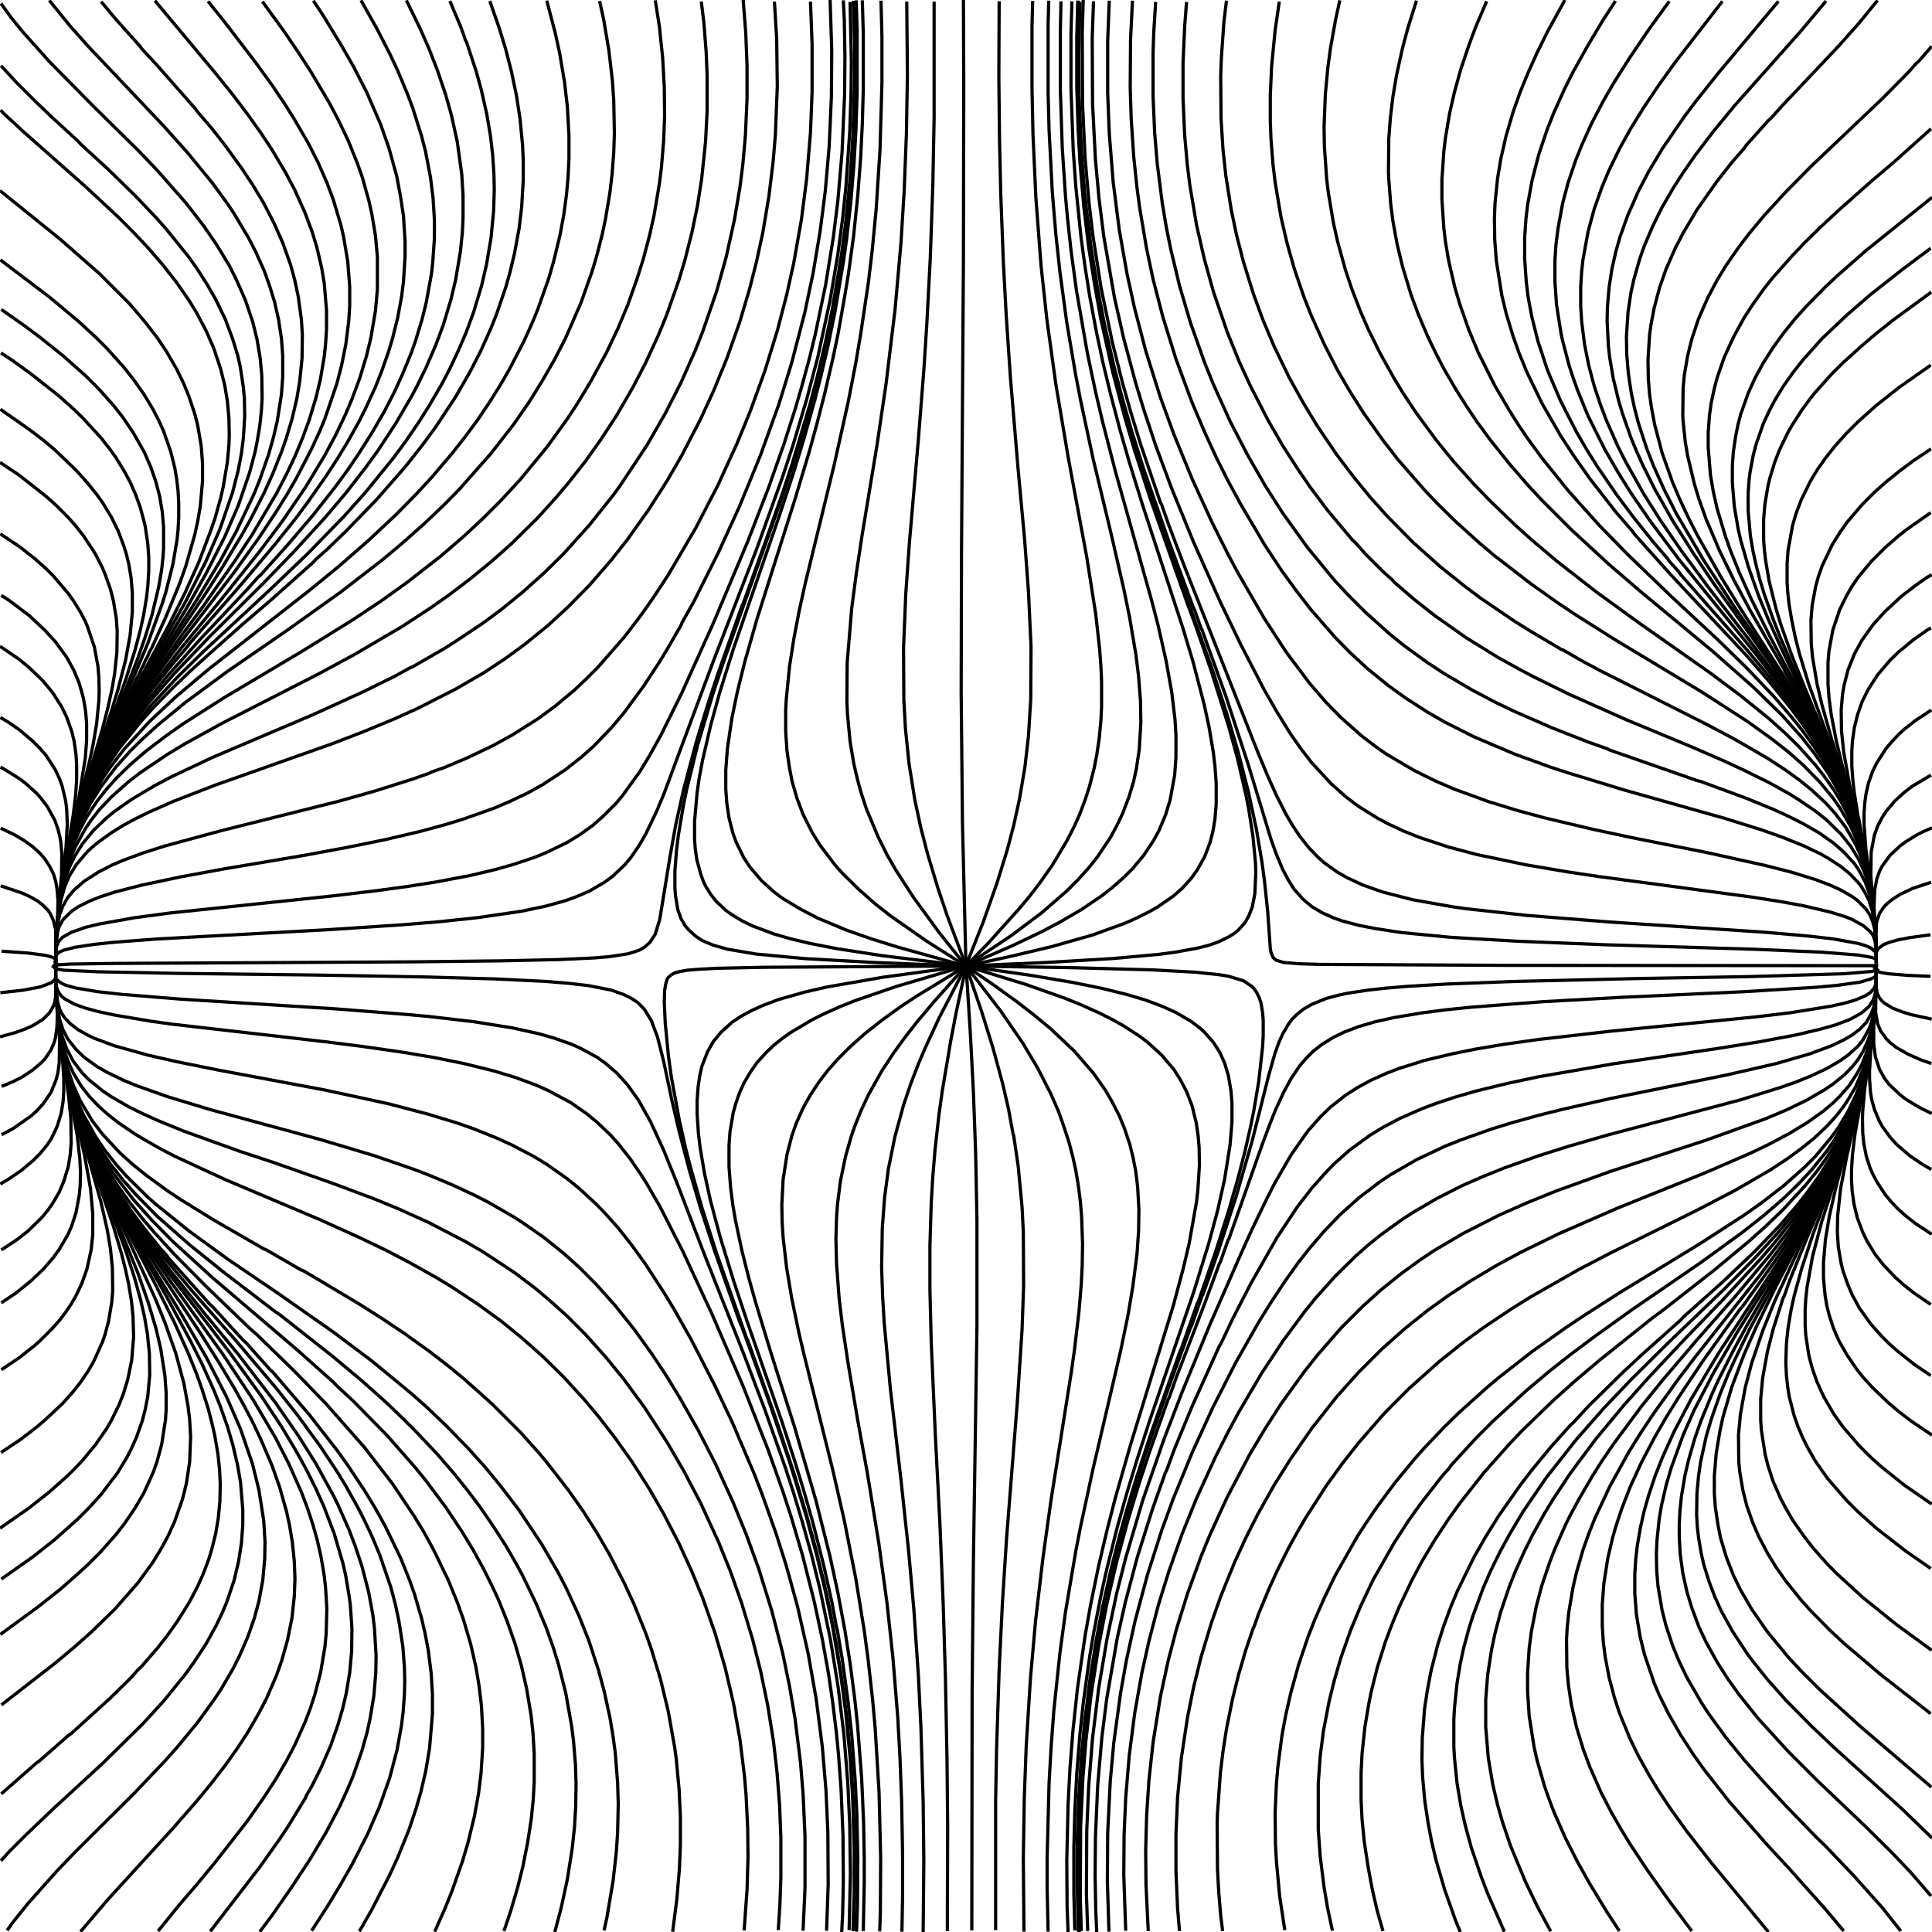 <?xml version="1.0" encoding="UTF-8" standalone="no"?><svg id="SvgjsSvg1001" width="600" height="600" xmlns="http://www.w3.org/2000/svg" version="1.1" xmlns:xlink="http://www.w3.org/1999/xlink" xmlns:svgjs="http://svgjs.com/svgjs"><title xmlns="http://www.w3.org/1999/xhtml">function vectorField(p) {
  return {
    x: Math.cos(Math.max(Math.sqrt(p.x*p.x + p.y * p.y),Math.sin(p.y)))*p.x,
    y: p.y
  };
}</title><g id="SvgjsG4741"><polyline id="SvgjsPolyline4742" points="582.7,299.8 582.6,307.6 582,316 581.3,321.9 579.6,332 577.9,339.6 575.9,347.2 572.8,357.5 565.8,379.2 562.9,390.2 561.2,399.7 560.8,403.3 560.6,406.9 560.6,411.7 560.8,414.7 561.7,420.6 562.1,422.3 562.9,425.2 564.3,429.2 566.3,433.6 567.5,435.7 569.6,439.3 572.4,443.2 577.5,449.1 580.9,452.5 584,455.3 591.5,461.3 599.9,467.1" fill="none" stroke="#000000" stroke-width="1"/><polyline id="SvgjsPolyline4743" points="582.9,300.5 582.7,299.9 468.1,299.8 409.9,299.5 403.3,299.3 398.6,298.9 396.3,298.2 395.4,297.4 394.7,295.7 394.5,294.5 393.7,283.2 392.7,273.6 391.9,267.7 390.2,257.6 387.7,245.9 384.4,233.1 380.8,221 376.5,207.9 357.7,155.4 353.2,141.7 347.8,123.3 344.3,109.3 342.5,101.1 340.7,91.7 338.4,77.4 336.8,64.3 335.9,54.8 335,40.4 334.6,27.8 334.6,11 334.9,0.2" fill="none" stroke="#000000" stroke-width="1"/><polyline id="SvgjsPolyline4744" points="583,300.7 582.5,301.1 582.9,301.6 584,302 586.3,302.4 592.3,302.9 599.5,303.2" fill="none" stroke="#000000" stroke-width="1"/><polyline id="SvgjsPolyline4745" points="583.2,300 582.7,299.7 582.7,304.5 582.5,305.7 582.1,306.8 580.9,308.2 579.4,309.2 576.1,310.6 572.6,311.6 568.5,312.5 556.1,314.5 545.3,315.8 500.6,320.2 477.9,322.8 467.2,324.3 458.3,325.8 451.3,327.2 442.5,329.3 434.5,331.8 430.6,333.3 425.7,335.5 421.5,337.8 417.9,340.1 413.2,343.8 410.2,346.7 406.2,351.2 401,358.6 395.9,367.4 393.7,371.7 389,381.4 386,388 375.9,411 367.2,432.1 361.4,447.2 354.9,465.9 349.6,483.8 346.8,494.8 343.8,508.9 341.2,524.3 339.3,539.8 338.1,554.7 337.5,568.5 337.4,588.3 337.8,599.7" fill="none" stroke="#000000" stroke-width="1"/><polyline id="SvgjsPolyline4746" points="582.7,306.4 582.9,308.2 583.6,309.8 584.4,310.8 585.3,311.6 587.8,313.1 590.6,314.2 593.5,315.1 599.9,316.5" fill="none" stroke="#000000" stroke-width="1"/><polyline id="SvgjsPolyline4747" points="582.7,300.6 582.5,314.4 583.1,317.9 584,320.1 585.8,322.6 587,323.8 588.9,325.3 592.6,327.4 596.4,329.1 599.8,330.3" fill="none" stroke="#000000" stroke-width="1"/><polyline id="SvgjsPolyline4748" points="582.7,299.5 582.7,305.5 582.4,309.7 581.9,312.7 581.1,314.9 579.6,317.5 577.5,319.7 575.1,321.5 572.5,323 568.7,324.8 562,327.3 551.6,330.3 536.4,333.8 499.9,341.2 485.3,344.5 477.7,346.4 469.1,348.8 463.3,350.6 453.7,354 448.7,356 440,360.1 431.7,364.9 428.7,366.9 422,372 416.2,377.2 411.2,382.4 406.9,387.4 403.2,392.1 399,398 394.7,404.5 390.9,410.6 383.8,423.1 376.7,437 370.2,451.2 364.3,465.6 360.8,475.2 356.4,488.9 352.5,503.4 349.8,515.7 348,525.8 345.9,541.2 344.8,553.2 344,569.3 343.9,584.3 344.4,599.9" fill="none" stroke="#000000" stroke-width="1"/><polyline id="SvgjsPolyline4749" points="582.4,310.2 581.9,318.6 581.9,324 582.4,328.1 583.7,332.1 585.2,334.8 586.6,336.7 590.1,340 591.5,341.1 594,342.7 596.6,344.2 599.9,345.8" fill="none" stroke="#000000" stroke-width="1"/><polyline id="SvgjsPolyline4750" points="582.7,299.7 582.7,305.1 582.3,312.3 581.6,317.6 580.6,321.7 580,323.4 578.5,326.7 576.9,329.2 575.4,331.1 572.9,333.7 569.2,336.7 566.7,338.4 561,341.7 555,344.6 548.4,347.4 529.8,354.1 500.1,363.8 483.2,369.9 474.3,373.5 465.5,377.4 454.3,383.1 445.5,388.3 441,391.3 435.2,395.5 429.1,400.4 423.3,405.6 416.5,412.4 409,421 404.9,426.2 397.9,435.9 393,443.5 388.1,451.7 381.1,465 375.6,477 373.1,483.1 368.8,494.9 365.4,505.8 362.8,515.7 360.4,526.8 358.1,541.1 356.8,553 356.1,563.8 355.8,574.6 355.9,585.4 356.6,599.7" fill="none" stroke="#000000" stroke-width="1"/><polyline id="SvgjsPolyline4751" points="582.3,312.9 581,326 580.6,332.6 580.6,335 580.9,339.2 581.3,341.6 582.1,344.5 583.7,348.3 584.6,349.9 587.1,353.3 589.1,355.5 593.2,359 597.2,361.7 599.8,363.2" fill="none" stroke="#000000" stroke-width="1"/><polyline id="SvgjsPolyline4752" points="582.2,313.2 581.6,319.1 580.3,326.2 578.6,332 576.3,337.5 573.9,341.6 572.2,344.1 570.3,346.5 567.5,349.6 563.6,353.3 559.4,356.7 555,359.9 550,363.2 542.8,367.4 538.6,369.8 526.9,375.9 500,389.2 490.4,394.2 475.3,402.8 469.2,406.6 460.7,412.3 454.4,416.9 446.9,422.9 437.5,431.3 432,436.8 429.5,439.4 422,448 416.8,454.6 411.9,461.4 405.4,471.5 402.4,476.7 400.1,480.9 396.6,487.9 394.1,493.4 390.9,501.1 389.5,505.1 389.2,505.6 386.9,512.4 384.7,519.9 382.8,527.5 380.9,536.9 379.8,544 379,550.6 378.1,563.1 378,566.1 378.1,580.5 378.5,587.7 379.1,594.9 379.7,599.7" fill="none" stroke="#000000" stroke-width="1"/><polyline id="SvgjsPolyline4753" points="582.2,313.2 581.4,321.6 579.1,338.2 578.5,344.8 578.4,347.2 578.5,352 578.8,355 579.6,359.1 580.7,362.5 581.4,364.2 582.8,366.9 585.4,370.9 587.3,373.2 589.4,375.4 591.6,377.4 594.9,380 599.9,383.3" fill="none" stroke="#000000" stroke-width="1"/><polyline id="SvgjsPolyline4754" points="581.7,318.3 581.1,323.6 578.9,336.7 576.1,352 575.3,358.6 575,363.4 575,366.3 575.2,369.9 575.8,374.1 576.8,378.2 578.5,382.7 579.8,385.4 582.3,389.5 584.9,392.8 588.6,396.7 591.3,399.1 594.6,401.7 599.6,405.1" fill="none" stroke="#000000" stroke-width="1"/><polyline id="SvgjsPolyline4755" points="582.7,300.5 582.6,307.7 581.8,317.9 580.1,328.5 577.9,337.3 575.3,344.6 572,351.7 569,356.9 566.7,360.4 564.2,363.8 560.8,368 553.9,375.5 548.3,380.9 542.9,385.7 532.3,394.5 516.7,406.7 513.3,409.2 496.9,422.3 489.1,428.9 482.4,434.9 472.5,444.5 468.8,448.4 460.8,457.4 453.4,466.8 449.9,471.7 445.6,478.2 441.6,484.9 438.5,490.7 434.6,498.9 432.3,504.4 430.2,510 427.7,518 425.8,525.6 425.1,529.1 423.9,536.2 423,544.6 422.7,550.6 422.7,559 423,565 423.7,572.1 424.9,579.9 426.2,586.9 427.7,593.4 429.5,599.7" fill="none" stroke="#000000" stroke-width="1"/><polyline id="SvgjsPolyline4756" points="581.2,322.2 580.5,327 578.8,336.4 573.5,359.2 571.6,369.2 570.7,377.6 570.6,382.4 570.9,387.2 571.8,392.5 572.4,394.8 573.8,398.8 575.2,402.1 577.5,406.3 581,411.2 584.2,414.8 586.7,417.3 589.4,419.7 594.6,423.8 599.6,427.2" fill="none" stroke="#000000" stroke-width="1"/><polyline id="SvgjsPolyline4757" points="582.5,309.1 582.2,313.9 581.4,321.1 580.5,327 579.2,333.5 578.2,337.6 576.4,343.9 573.2,353 570.7,359.1 566.3,368.3 560.5,378.8 555.2,387.5 533.8,420.1 525.2,434.5 519.9,444.6 516.2,452.8 514,458.4 511.9,464.7 510.6,469.3 509.4,474.6 508.5,479.9 508,484.1 507.7,488.9 507.7,494.9 508.2,501.4 509.4,508.5 510.7,513.8 513.8,522.9 515.2,526.2 518.1,532.1 522,538.9 525.9,544.9 529.4,549.8 537.2,559.7 548.7,572.8 556,580.7 566.8,592.8 572.6,599.7" fill="none" stroke="#000000" stroke-width="1"/><polyline id="SvgjsPolyline4758" points="580.1,329.1 577.8,339.6 574.4,351.2 571.2,360.2 568.8,366.4 561.1,384.6 555.9,397.4 554.1,402.5 553.8,403 550.7,412.7 548.9,419.7 547.4,428 546.8,434.5 546.8,441.1 547,444.1 548.2,451.8 549.1,455.3 550.6,459.9 553,465.4 554.7,468.6 556.8,472.2 560.6,477.6 563.2,480.9 567.2,485.4 570.1,488.4 578.5,496.1 588.8,504.4 599.9,512.5" fill="none" stroke="#000000" stroke-width="1"/><polyline id="SvgjsPolyline4759" points="580.7,326 579.3,333.6 577.6,341.3 574.9,351.7 571.3,364.4 569.8,370.2 568.1,377.8 566.9,385 566.3,392.1 566.3,396.9 566.8,402.3 567.3,405.3 568,408.2 569.3,412.2 570.2,414.4 571.2,416.6 573.6,420.8 576.6,425.2 578.5,427.6 581.3,430.7 586.5,435.7 589.7,438.4 593.5,441.3 600,445.7" fill="none" stroke="#000000" stroke-width="1"/><polyline id="SvgjsPolyline4760" points="577.8,339.7 575.6,347.8 572.3,358.1 563,383.4 559.6,393.7 557.2,402.4 556.2,407 555.3,412.4 554.8,417.1 554.6,423.1 554.8,427.3 555.2,430.9 555.7,433.9 557.2,439.7 558.4,443.1 559.8,446.4 561.4,449.6 563.8,453.8 567.6,459.2 573.5,466 576.9,469.4 582.7,474.6 591.7,481.6 599.6,487.1" fill="none" stroke="#000000" stroke-width="1"/><polyline id="SvgjsPolyline4761" points="582.7,299.3 582.7,295.1 582.3,292.2 581.7,290.5 581,289.5 578.7,287.5 575.1,285.5 572.8,284.6 568.2,283.2 560.1,281.3 553,280 544.1,278.6 497.1,272.3 487,270.8 474,268.6 458.7,265.4 450,263.1 440.9,260.1 435.9,258.1 431,255.8 427.8,254.1 421.7,250.3 417.9,247.4 413.4,243.4 407.3,236.8 404,232.5 400.9,228.1 396.8,221.5 392.6,214.2 385.4,200.3 378.9,186.8 370.6,168.2 363.8,151.5 359,138.6 355.2,127.2 352.6,118.6 349,105.2 346.1,92.4 342.8,73.5 341.3,61.6 340.2,49.6 339.3,32.2 339.2,11.8 339.6,0.4" fill="none" stroke="#000000" stroke-width="1"/><polyline id="SvgjsPolyline4762" points="582.7,299.1 582.7,296.7 582.4,295.6 581,294.4 579.4,293.7 577.1,293 569.4,291.6 561.6,290.7 547.9,289.5 499.4,286.3 474.3,284.3 455.2,282.2 451,281.6 438.6,279.4 429.3,277 423.1,274.8 418.2,272.5 415.1,270.7 411.2,267.9 409.4,266.3 406.5,263.3 403.5,259.5 401.2,256 399.4,252.9 396.4,247 393.7,241 390.7,233.8 368,176.3 363.1,163.4 360.7,156.6 360.4,156.1 354.2,137.9 351.2,128.1 348.6,118.9 345.4,106.1 341.9,89.1 339.4,73.1 338.2,62.9 337,49.2 336.2,32.4 336.1,10.2 336.4,0" fill="none" stroke="#000000" stroke-width="1"/><polyline id="SvgjsPolyline4763" points="582.6,303 582.2,303.4 581.1,304 577.7,305 570.6,306 564,306.6 541.2,308 504.1,309.7 478.9,311.1 456.8,312.8 449,313.6 441.3,314.6 433,316 427.1,317.3 422,318.8 417.5,320.5 414.2,322.1 410.6,324.3 407.8,326.5 405.7,328.6 403.7,330.9 401,334.9 398.7,339.1 396.2,344.5 394.4,349 391.9,355.7 381.7,384.6 381.4,385.1 379,391.9 378.7,392.4 373.9,405.4 365.3,427.8 363.1,434 362.8,434.5 357,450.9 353.8,460.6 350.3,472.1 346.7,485.4 343.7,498.3 341.2,511.2 338.8,526.7 337.2,541 336.3,552.3 335.6,567.3 335.5,589.5 335.8,599.7" fill="none" stroke="#000000" stroke-width="1"/><polyline id="SvgjsPolyline4764" points="582.3,297.8 581.8,297.5 580.6,297.2 577.1,296.6 565.7,295.7 544.7,294.8 498.5,293.4 471,292.3 450.6,291.1 435.1,289.6 427.3,288.4 422.1,287.4 416.8,286 414,285 410.7,283.5 407.6,281.7 404.8,279.4 402,276.3 400.1,273.3 398.4,270.1 396.3,265.1 394.7,260.6 387.7,237.6 380.8,216.5 373.3,195.6 373,195.1 371,189.4 370.7,188.9 363,168.1 355.3,146 351.5,134 348.2,122.4 345.8,113.1 342.9,100.2 340.7,88.5 338.8,76.6 336.9,60.5 335.9,48 335.1,29.4 335,16.8 335.4,0.6" fill="none" stroke="#000000" stroke-width="1"/><polyline id="SvgjsPolyline4765" points="583,300.5 582.4,300.7 582.9,301.1 582.4,301.4 581.2,301.7 572.8,302.4 542.9,303.3 508.1,303.9 470.3,304.8 449.3,305.6 437.3,306.3 430.1,306.9 424.8,307.5 418.8,308.4 415.9,309 411.8,310.1 407.4,311.9 404.8,313.4 402.9,314.9 401.2,316.6 400.1,318.1 398.3,321.2 397.1,323.9 395.9,327.3 394.1,333.6 388.8,354.6 383.8,371.9 378.2,389 373.6,402 373.3,402.5 370.1,411.6 369.8,412.1 362.6,431.8 355.5,452.2 349.5,471.7 346.4,483.3 344,493.2 340.9,508.5 338.7,522.2 337.2,534.1 335.9,548.4 335.2,560.4 334.8,574.2 334.8,587.4 335.2,600" fill="none" stroke="#000000" stroke-width="1"/><polyline id="SvgjsPolyline4766" points="299.5,300 331.9,300.5 357.7,301.2 370.9,301.9 378.6,302.7 381.6,303.2 386.2,304.6 388.7,306.3 389.5,307.1 390.2,308.1 391,309.7 391.6,311.4 392.1,314.4 392.3,316.8 392.3,321.6 392.1,325.2 390.9,335.9 389.3,345.4 388.2,350.7 386.6,357.7 384.5,365.8 381.5,376.2 377.5,388.8 372.2,404.1 371.9,404.6 367.1,418.2 366.2,420.4 357.6,444.7 353.1,458.4 349.8,469.3 347.4,478 344.9,487.9 342.3,499.6 340.5,509 338.5,521.5 336.8,535.2 335.8,545.9 335,558.5 334.6,569.9 334.5,584.9 334.9,599.9" fill="none" stroke="#000000" stroke-width="1"/><polyline id="SvgjsPolyline4767" points="299.8,300 325,298.9 345.3,297.7 359.7,296.4 365,295.7 372.1,294.4 375.6,293.5 378.4,292.5 381.7,290.9 383.7,289.6 384.6,288.8 386.6,286.6 387.8,284.5 388.9,281.7 389.7,277.6 390,271 389.9,268 389.1,259.6 387.8,251.3 387,247.2 384.3,235.5 381.6,225.7 376.2,208.5 371.3,194.3 368.8,187.6 357.2,154.8 352.2,139.4 349.3,129.6 345.6,115.7 341.8,98.7 339.9,88.1 338.1,76.8 336.6,64.3 335.4,50.5 334.8,39.8 334.4,26.6 334.4,11.6 334.7,0.2" fill="none" stroke="#000000" stroke-width="1"/><polyline id="SvgjsPolyline4768" points="582.7,296.1 582.8,295.5 583.4,294.5 584.9,293.4 586.6,292.7 589.4,291.9 593,291.2 599.5,290.3" fill="none" stroke="#000000" stroke-width="1"/><polyline id="SvgjsPolyline4769" points="582.5,307.1 582.3,308.9 581.7,310.6 580.4,312.6 578.1,314.6 574.5,316.6 570,318.3 565.4,319.6 557.8,321.4 546.6,323.5 533.5,325.6 500.9,330.4 477.8,334.4 468.4,336.4 458.5,338.8 451.6,340.8 445.9,342.7 441.4,344.4 434.8,347.3 429.5,350.1 425.4,352.6 419.1,357.2 414.6,361.2 412.1,363.7 407.3,369.1 402.9,374.8 396.6,384.3 388.3,398.9 382.8,409.6 379.2,417.2 378.6,418.2 370.2,436.8 364.7,450.1 362.2,456.9 361.9,457.4 357.9,468.7 353.2,483.6 349.5,497.5 347,508.6 343.7,527.6 342.2,539.5 340.9,554.4 340.2,570.6 340.1,582.6 340.3,593.4 340.6,600" fill="none" stroke="#000000" stroke-width="1"/><polyline id="SvgjsPolyline4770" points="582.3,311.6 581.9,314.6 581.2,317.5 580.6,319.2 578.6,322.9 577.1,324.8 574,327.6 571.5,329.4 567.4,331.8 562.5,334.1 558.1,335.9 553,337.7 540.4,341.6 499.2,352.5 487.1,356 477.9,358.9 467.2,362.7 460.5,365.4 453.9,368.3 446.4,372.1 439.2,376.3 435.6,378.6 428.8,383.5 424.6,386.9 421,390.1 414.6,396.4 408.6,403.1 405.2,407.3 398.4,416.5 391.8,426.5 384.8,438.4 381.4,444.7 377.6,452.2 371.6,465.3 367.1,476.4 362.9,488.3 359.7,498.6 356.8,509.7 354.6,519.6 352.4,532 350.7,545.1 349.6,558.3 349.1,569.7 349,582.3 349.6,599.6" fill="none" stroke="#000000" stroke-width="1"/><polyline id="SvgjsPolyline4771" points="582.7,305.1 582.2,313.5 581.2,320.7 579.8,326.5 578.3,330.4 576.9,333.1 574.3,337.1 571.5,340.3 569.4,342.4 566.2,345.1 561.3,348.6 555.7,352 549.3,355.4 543.9,358 529.6,364.2 502.3,375.2 484.2,383.1 472.3,388.9 464.9,392.9 456.7,397.8 449.7,402.4 443.3,407 436.3,412.6 429.1,419 421.9,426.2 415.1,433.8 407.3,443.7 400.8,453.1 395.7,461.2 390.7,470.1 386.9,477.6 383.4,485.2 379.1,495.8 376.3,503.7 373,514.6 370.7,523.9 368.8,533.3 366.9,545.8 365.7,558.3 365.2,569.7 365.2,581.1 365.7,592.5 366.3,599.7" fill="none" stroke="#000000" stroke-width="1"/><polyline id="SvgjsPolyline4772" points="581.2,321.7 580.2,327.6 578.7,333.4 577.4,337.4 576.3,340.2 574.5,344 573.4,346.1 570.9,350.2 568.8,353.1 563.8,359.1 560.4,362.5 554.1,368.1 547,373.6 541.6,377.4 528,386.2 503.4,401.2 492.3,408.3 486.3,412.3 476,419.6 465.6,427.7 461.9,430.8 453,438.8 448.7,443 442.5,449.5 439.3,453.1 433.2,460.5 427.5,468.2 424.1,473.2 421.5,477.2 414.7,489.2 411.3,496.2 408.4,502.8 406.2,508.4 403.3,517 400.9,525.6 399.3,532.6 398.1,539.1 396.8,549.2 396.4,554 396,563 396.1,572.6 396.4,578 397.4,588.8 399,599.4" fill="none" stroke="#000000" stroke-width="1"/><polyline id="SvgjsPolyline4773" points="580.7,325.6 579.7,330.9 578.3,336.7 576.2,343.6 573.9,349.8 570.7,356.9 567.9,362.2 566.4,364.8 562.2,371.3 557.3,378.2 551.3,385.7 547,390.7 535.2,403.5 523.1,416 512,427.8 504.4,436.3 495.6,446.9 487.7,457.5 482.4,465.5 479.6,470.1 476.1,476.4 473.4,481.8 470.7,487.8 468.7,492.8 466,500.8 464.3,507.2 463.2,512.4 462,520.2 461.4,527.9 461.4,536.3 462.2,545.9 463.6,554.2 465.1,560.6 466.6,565.8 469.1,573.2 473.7,584.3 477.6,592.4 481.6,599.8" fill="none" stroke="#000000" stroke-width="1"/><polyline id="SvgjsPolyline4774" points="581.6,319.1 579.9,329.8 579.1,333.3 577.5,339.1 576.2,343.1 574.7,347 572.8,351.4 568.9,358.9 565.1,365 560.9,370.8 557.9,374.6 552.8,380.5 544.9,388.7 534.9,398.2 522.8,409 522,409.9 509.9,420.7 504.2,426 493.5,436.5 488.6,441.8 487.7,442.6 481.7,449.3 475.6,456.7 472.3,461 465.4,470.8 461.3,477.4 457.7,483.7 452.7,493.9 450.6,498.9 448.3,505.1 446.5,510.8 444.4,519 443.2,525.4 442.4,530.8 441.7,539.8 441.6,546.4 441.8,551.8 442.5,559.5 443.5,566.1 444.6,571.9 446,577.8 448.7,587 452.1,596.6 453.5,600" fill="none" stroke="#000000" stroke-width="1"/><polyline id="SvgjsPolyline4775" points="580.5,326.3 579.5,331 577.9,336.7 576.5,340.7 573.6,347.3 569.7,354 567.3,357.5 562.8,363.1 559.1,367.1 554.4,371.7 551.7,374.1 547.6,377.6 541,382.8 527.9,392.3 506.6,406.9 494.9,415.3 487.7,420.7 481.1,425.9 474.2,431.7 463.6,441.4 458.5,446.5 450.8,454.9 450.1,455.9 447.7,458.6 441.1,467.1 437.6,472 433,479.1 426.5,490.5 422.6,498.7 419.4,506.4 416.4,514.9 414.4,521.8 412.8,528.2 411,537.6 410,545.4 409.4,553.8 409.4,568.2 410,576.5 411.2,586.1 412.3,592.6 413.8,599.6" fill="none" stroke="#000000" stroke-width="1"/><polyline id="SvgjsPolyline4776" points="580.5,326.8 579,334.5 576.4,344.4 572.3,356.3 570.3,361.3 565.9,371.2 562,379.3 551,400.6 545.5,411.9 541.6,420.7 537.8,430.8 535.1,440 534.2,444.1 533,451.2 532.4,458.4 532.4,463.8 532.7,468 533.5,473.4 534.3,477.5 536.2,483.8 538.4,489.4 540.5,493.7 544.1,499.9 548.9,506.8 555.4,514.7 559.5,519.1 565,524.6 577.9,536.3 599.8,555" fill="none" stroke="#000000" stroke-width="1"/><polyline id="SvgjsPolyline4777" points="579.7,330.9 578.2,337.4 575,347.7 570.9,357.7 566.3,366.8 563.3,372 559.8,377.5 554,386 546.5,396.1 526.4,421.5 521.3,428.2 513.6,438.9 509.6,444.9 505.8,451 500,461.5 495.4,471.3 493.4,476.3 491.6,481.4 489.6,488.3 488.5,493 487.2,500.7 486.7,505.5 486.5,509.1 486.6,518 487.1,523.4 488,529.4 489.6,536.4 491.7,543.3 493.8,548.9 497.2,556.6 500.5,563 503.5,568.2 506.3,572.8 511.6,580.8 518.2,590.1 525.4,599.7" fill="none" stroke="#000000" stroke-width="1"/><polyline id="SvgjsPolyline4778" points="577.9,338.5 577.2,341.4 575.8,346 572.6,355.1 569.1,363.3 566,369.9 559.6,382.1 542.5,411.7 538.2,419.6 533.6,428.7 531.6,433.1 528.2,441.4 526.4,446.5 524.4,453.4 523.3,458.1 522.2,464.6 521.7,469.4 521.5,473.6 521.5,477.2 521.8,482.6 522.6,488.5 523.9,494.4 525.5,499.6 527.6,505.2 529.9,510.1 533.4,516.4 536.6,521.4 540.1,526.3 546.1,533.8 555.4,544 564.3,552.9 579.1,567 587.6,575.4 593.4,581.5 599.7,588.8" fill="none" stroke="#000000" stroke-width="1"/><polyline id="SvgjsPolyline4779" points="580.5,326.6 579.4,332.5 577.8,338.9 576.3,344 574.5,349.2 571.4,357 568.9,362.4 565.6,368.8 561.1,376.6 557.6,382.2 552.6,389.7 545.3,400 541.1,405.8 540.3,406.7 529.1,422.3 521.4,433.8 517.6,439.9 514,446.1 509.8,454.1 506.3,461.7 503.7,468.4 501.8,474.1 500.8,477.6 499.3,484 498.1,491.7 497.6,498.3 497.6,504.9 497.9,509.7 498.5,514.5 499.7,520.9 501.4,527.3 502.9,531.9 506.1,539.7 508.7,545.1 512.2,551.4 515,556 519,562 523.9,568.8 530.9,577.8 549.2,600" fill="none" stroke="#000000" stroke-width="1"/><polyline id="SvgjsPolyline4780" points="577.5,340 576.2,344.6 572.8,354.3 568,365.3 565.6,370.1 562.8,375.4 557.7,384.3 549.6,397.6 539.4,413.9 531.9,426.8 526.1,438 522.7,445.7 519,455.9 517.5,461 516,467.5 515.3,471.6 514.6,478.2 514.4,482.4 514.5,487.8 514.9,492.6 516.2,500.2 517.4,504.9 519.5,511.2 521.3,515.6 523.9,521 528.4,528.8 530.7,532.3 536,539.6 541.7,546.6 548.1,553.8 554.6,560.8 564.2,570.7 566.8,573.2 575.5,582.3 584.7,592.6 590.3,599.7" fill="none" stroke="#000000" stroke-width="1"/><polyline id="SvgjsPolyline4781" points="582.3,312.2 581.4,321.2 580.5,327.1 579.6,331.8 577.5,340.6 575.5,347.5 571.5,358.8 567.4,368.8 551.1,404.2 547.5,413.1 544,423.3 542,430.9 540.5,439.2 539.9,445.7 540,454.1 540.3,457.1 541.3,463 542.5,467.7 544.3,472.8 546.2,477.2 549,482.5 551.5,486.6 554.6,491 559.5,497.1 562.3,500.2 568.2,506.2 572.6,510.3 584,520 599.6,532.2" fill="none" stroke="#000000" stroke-width="1"/><polyline id="SvgjsPolyline4782" points="582.7,296.2 582.6,293.8 582.7,287.2 582.9,286 583.7,283.7 585,281.7 586.3,280.4 587.7,279.3 590.2,277.7 594,275.9 599.7,274" fill="none" stroke="#000000" stroke-width="1"/><polyline id="SvgjsPolyline4783" points="582.5,291.4 582.2,287.2 581.5,283 580.4,279.6 579.3,277.4 578.1,275.4 577,274 574.5,271.4 571.7,269.1 567.7,266.5 565.6,265.3 560.2,262.7 553.5,260 547.3,257.8 535.8,254.2 504.6,245.4 486.9,240 481.7,238.3 470.4,234.2 457.7,228.8 448.6,224.2 443.4,221.2 436.4,216.7 431,212.8 424.5,207.5 419.2,202.6 414.6,197.9 407.1,189.3 402.3,183.1 398.1,177.3 392.8,169.3 385.2,156.4 381.2,149 377.7,142 374.2,134.4 370.2,125 365.2,111.5 361.1,98.3 358.1,86.7 356.1,77.3 353.9,64.3 353.1,58.3 352.1,48.8 351.3,36.8 351,27.2 351.1,12.2 351.7,0.2" fill="none" stroke="#000000" stroke-width="1"/><polyline id="SvgjsPolyline4784" points="582.7,300 582.7,294.6 582.2,288.6 581.6,286.3 580.7,284.1 579.3,282.1 576.8,279.6 575.3,278.5 571.7,276.4 568.4,274.9 563.9,273.2 556.5,270.9 548.3,268.8 530.2,264.8 506.6,260.1 494.9,257.6 479.7,254 471.6,251.8 462.4,249 451.7,245.1 445.7,242.5 439.2,239.3 430.4,234.1 427,231.7 422.7,228.4 416.4,222.8 411.8,218.1 406.7,212.2 399.5,202.6 392.6,192 384.5,178 381.4,172.2 376.3,162 370.3,148.9 364.6,135 360.3,123.2 355.8,108.9 352.3,95.5 350,85 347.6,71.4 345.7,56.5 344.5,41.5 344,28.9 344,12.7 344.5,0.2" fill="none" stroke="#000000" stroke-width="1"/><polyline id="SvgjsPolyline4785" points="300,300.6 298.9,255.6 298.5,214.8 298.6,172.2 299.2,80.4 299.3,26.4 299.2,0" fill="none" stroke="#000000" stroke-width="1"/><polyline id="SvgjsPolyline4786" points="299.9,299.6 304.9,314.3 308.3,325.2 311.3,336.2 313.2,344.4 314.6,352.1 314.8,352.6 316.2,362.1 317.4,374.7 317.8,382.5 317.9,399.3 317.4,413.1 316,434.6 312.6,477.7 311.3,498 310.3,518.4 309.5,543 309.2,559.2 309.2,599.4" fill="none" stroke="#000000" stroke-width="1"/><polyline id="SvgjsPolyline4787" points="299.7,299.8 308.6,305.9 315.4,310.8 320.6,314.8 326.2,319.4 333.6,326.4 339.5,333.2 343.3,338.6 345.4,342.2 347.6,346.5 349.2,350.4 350.9,355.5 351.9,359.6 352.7,363.7 353.3,368.5 353.7,375.7 353.6,382.3 353.1,389.5 351.8,399.6 350.3,408.5 348,419.6 339.4,456.4 335.6,474 334.1,481.7 330.9,500.6 329.2,513.1 327.3,531 326.4,543 325.8,553.8 325.2,576.5 325.2,586.7 325.5,599.9" fill="none" stroke="#000000" stroke-width="1"/><polyline id="SvgjsPolyline4788" points="299.6,299.9 318.5,305.7 330.4,309.9 335.4,311.9 341.4,314.6 345.2,316.5 348.8,318.5 353.9,321.8 356.3,323.6 360.7,327.6 364.6,332.2 366.5,335.2 368.5,339 370.2,343.4 371.5,348.7 372.1,352.8 372.4,356.4 372.5,361.8 372,369.6 371.6,373.2 369.3,386.2 367.5,393.8 364.4,405.4 351,449 346.4,465.1 343.7,475.6 341.1,486.7 338.7,498.4 337,507.9 334.6,524.5 333.2,537.6 332.3,549 331.7,560.4 331.3,577.8 331.4,592.2 331.7,600" fill="none" stroke="#000000" stroke-width="1"/><polyline id="SvgjsPolyline4789" points="299.9,300 320.1,302.9 333.1,305.1 342.5,307 350.1,308.9 355.8,310.6 360.9,312.5 365.3,314.5 369.9,317.2 372.8,319.4 374.1,320.6 376.9,323.8 378.8,326.8 380.3,330.1 381.5,334.1 382.3,338.9 382.6,342.5 382.6,348.5 382,355.6 380.3,366.3 378.2,375.7 375.4,386.1 370.6,401.6 357,441.3 353.3,452.7 349.8,464.2 346.9,474.6 343.7,487.4 342,495 339.7,506.8 338.4,514.5 336.5,528.2 335.4,538.3 334.4,550.9 333.8,562.3 333.5,573.7 333.5,588.1 333.8,599.5" fill="none" stroke="#000000" stroke-width="1"/><polyline id="SvgjsPolyline4790" points="299.9,300.1 307,292.8 316.6,282.1 319.7,278.4 323,274.1 326.8,268.7 331.4,261 333.6,256.7 335.3,252.9 337,248.4 338.3,244.4 339.8,238.6 340.6,234.5 341.4,229.1 341.9,223.7 342.1,219.5 342.1,211.7 341.9,206.9 341.5,201.6 340.3,190.8 337.5,173 331.8,142.4 327.9,119.3 325.1,99.1 323.3,82.4 321.7,61.4 320.8,41.7 320.5,27.3 320.5,8.1 320.7,0.3" fill="none" stroke="#000000" stroke-width="1"/><polyline id="SvgjsPolyline4791" points="299.7,300.1 314.6,293.6 323.8,289.2 329.1,286.4 335.8,282.5 342.3,278.1 345.6,275.5 349.2,272.3 351.7,269.8 355.2,265.6 358.2,261.1 359.9,258 362,253 363.4,248.4 364.8,240.7 365.2,235.3 365.2,228.1 364.9,223.4 363.9,215 362.1,205 359.7,194.4 357.6,186.3 346.4,146.4 342.5,131.3 340.3,122 337.7,109.7 334.3,90.2 332.6,77.7 331.5,67.5 330.9,61 329.9,46 329.3,28 329.3,9.4 329.5,0.4" fill="none" stroke="#000000" stroke-width="1"/><polyline id="SvgjsPolyline4792" points="299.6,300.1 314.3,296.9 326.5,294 339.2,290.4 349.4,286.7 353.2,285 357,283.1 359.6,281.6 364.5,278.2 367.2,275.8 370,272.7 371.8,270.2 374.1,266.1 375.8,261.6 376.7,258.1 377.3,254.5 377.7,249.8 377.7,243.2 377.3,237.8 376.8,233.6 375.5,225.9 374,218.9 370.5,205.5 367.4,195.2 354.7,156.4 350.8,143.8 347.8,133.4 344.9,122.4 342.5,112.5 340.5,103.1 338.4,91.9 336.9,82.4 335.7,73.5 334.1,57.9 333.3,46.6 332.6,27.4 332.6,10.6 332.9,0.4" fill="none" stroke="#000000" stroke-width="1"/><polyline id="SvgjsPolyline4793" points="578.3,336.7 576.3,343.6 574.5,348.7 572.7,353.1 569.1,360.7 564.1,369.6 558.1,378.6 555.3,382.5 549.8,389.6 539,402.5 527.1,416 516.6,428.3 509.8,436.7 501.2,448.3 497.5,453.7 494.6,458.3 490.4,465.5 487.8,470.3 486.2,473.5 482.8,481.2 481.3,485.1 478.8,492.5 477.1,498.9 475.6,506.6 474.9,511.9 474.4,519.7 474.4,525.1 474.9,532.9 476.4,542.4 477.3,546.5 479.6,554.5 481.2,559.1 482.7,563 486.1,570.7 489.9,578.2 493.7,585 499,593.7 502.9,599.7" fill="none" stroke="#000000" stroke-width="1"/><polyline id="SvgjsPolyline4794" points="581.2,322.5 580.3,327.8 578.9,334.3 577.1,340.6 574.7,347.4 571.3,355.1 569.6,358.3 565.7,365 562,370.5 557.3,376.7 552.3,382.7 544.6,391.1 535.3,400.5 518.4,416.7 506.5,428.5 498.2,437.2 489.5,447.1 480.2,458.9 473.1,469.3 468.8,476.5 465.9,481.8 463,487.7 460.6,493.2 457.3,502.2 456.2,505.7 454.5,512 453.5,516.7 452.5,522.7 451.7,530.4 451.5,534 451.5,542.4 451.7,546 452.5,553.8 453.7,560.9 455,566.7 456.9,573.7 460,582.8 461.9,587.8 467.2,599.9" fill="none" stroke="#000000" stroke-width="1"/><polyline id="SvgjsPolyline4795" points="579.7,330.8 578.6,336.1 575.7,346.5 572.7,355 568.8,364.4 564.7,373.1 560.6,381.1 543.4,412.7 538.7,422.4 536.7,426.8 534.2,432.9 531.6,440.3 529.9,446 528.1,454.2 527.5,458.4 527,463.8 526.9,470.4 527.1,474 527.5,477.5 528.3,482.3 529.1,485.8 530.7,491 532.6,496 534.6,500.4 538.1,506.7 542.7,513.7 544.5,516.1 549,521.7 554.6,528 562.6,536.1 570,543.1 590.5,561.6 600,570.8" fill="none" stroke="#000000" stroke-width="1"/><polyline id="SvgjsPolyline4796" points="582.4,288.9 582,281.8 582.2,276.4 582.9,272.8 583.7,270.6 584.5,269 587,265.6 590.1,262.7 592,261.3 595.1,259.4 597.2,258.3 600,257.1" fill="none" stroke="#000000" stroke-width="1"/><polyline id="SvgjsPolyline4797" points="582.7,298.9 582.6,292.3 582,284 581.2,277.4 580.1,270.9 578.8,265 576.2,255.8 573.4,247.9 571.8,244 569.6,239.1 566.4,232.6 564.6,229.5 564.4,228.9 558.9,219.6 550.3,206.6 532.2,181.2 525.8,171.7 519.4,161.6 513.8,151.7 510.3,144.7 508.1,139.8 506.5,135.9 503.9,128.5 502.7,124.5 501,117.5 499.9,111 499.5,107.4 499.1,99.6 499.2,95.4 499.7,89.4 500.6,83.5 501.8,78.2 503.1,73.6 505.5,66.9 508.9,59.2 512,53.3 516.3,46.1 523.1,36.2 526.7,31.4 533.8,22.5 552.3,0.4" fill="none" stroke="#000000" stroke-width="1"/><polyline id="SvgjsPolyline4798" points="582.7,299.2 582.6,292 581.9,283.7 581.2,278.9 579.6,272.5 579,270.8 577.3,267 574.8,262.9 571.8,259.1 567.1,254.5 563.8,251.9 558.8,248.5 555.8,246.6 549.5,243.1 541.4,239.1 534.9,236.1 525,231.8 505,223.5 487.5,215.7 476.7,210.4 471.4,207.6 465.1,204.1 455.4,198.1 445.6,191.2 439,186 433.1,180.9 432.3,180 429.6,177.6 424.1,172.1 420.9,168.5 420,167.7 412.3,158.5 406.9,151.3 402.8,145.3 398.3,138.3 393.8,130.5 388.3,119.8 384.8,112.2 381.2,103.3 376.9,90.8 374,80.4 371.6,69.9 369.5,57.4 368.7,50.9 367.9,41.9 367.4,30.5 367.4,19.7 367.9,8.3 368.5,0.6" fill="none" stroke="#000000" stroke-width="1"/><polyline id="SvgjsPolyline4799" points="582.2,287.2 582,284.8 581.4,281.2 580.6,277.7 579.2,273.8 577.2,270.1 575.8,268.1 572.6,264.6 569.4,261.8 565,258.7 559.8,255.7 555,253.3 550.6,251.3 542.3,247.9 528.2,242.7 527,242.4 499.8,232.9 499.3,232.6 493.1,230.4 481.9,226 469.8,220.7 464.4,218.1 457,214.2 448.2,209 443.2,205.7 435.9,200.4 431.7,197 424.1,190.2 418.6,184.7 414.5,180.3 406.1,170.1 398.4,159.4 392.9,150.8 387.5,141.4 382,130.8 376.8,119.3 374.1,112.6 369.7,100.2 366.3,88.7 363.5,77 362.2,70.5 361,63.4 359.4,50.9 358.6,41.4 358.1,30 358.1,16.2 358.3,10.2 358.9,0.6" fill="none" stroke="#000000" stroke-width="1"/><polyline id="SvgjsPolyline4800" points="299.5,299.9 278.7,294.1 270.7,291.6 262.7,288.8 253.9,285.1 248.5,282.3 242.9,278.9 240.5,277.1 236.5,273.5 233,269.4 231,266.4 228.6,261.5 227.6,258.7 226.4,254 225.7,249.3 225.4,245.1 225.4,239.1 225.9,232.5 227.3,223 229,214.8 231.3,205.5 235.1,192.2 246.9,155 251.2,140.7 253.6,132 256,122.7 258.6,111.6 260.2,104 262.3,92.2 263.5,85 265.1,73.2 266.4,60.6 267.3,48.7 267.8,38.5 268.1,27.7 268.1,10.3 267.8,0.1" fill="none" stroke="#000000" stroke-width="1"/><polyline id="SvgjsPolyline4801" points="300.1,300.2 291.5,289.4 283.7,278.7 278.2,270.2 275.5,265.5 272.8,260.1 269.1,251.3 267.4,246.1 266.3,242.1 265.2,237.4 264,230.3 263.2,221.9 263,217.8 263.1,205.8 264.5,189 265.9,178.3 267.7,166.4 272.4,138 275.2,119 278,95.8 279.8,75.5 280.8,59.3 281.5,41.3 281.8,23.3 281.6,0.5" fill="none" stroke="#000000" stroke-width="1"/><polyline id="SvgjsPolyline4802" points="299.9,300.1 305.4,286.2 309.6,274.3 312.8,264 314.8,256.4 316.6,248.2 318.3,238.2 319.4,228.6 320.1,217.2 320.2,201 319.4,183.7 318.2,167.5 316.1,144.8 313.8,117.3 312.5,98.1 311.6,81.4 310.8,60.4 310.4,43 310.2,23.8 310.3,0.4" fill="none" stroke="#000000" stroke-width="1"/><polyline id="SvgjsPolyline4803" points="300.2,300.5 294.1,284.2 291.2,275.6 288.1,265.3 286,257.2 284.1,248.4 282.3,237.1 281.2,226.4 280.7,217.4 280.6,201.2 281.3,184.4 282.4,168.8 285.2,136.6 286.9,115 287.8,101.2 288.9,80.3 289.7,57.5 290.1,36.5 290.1,0.5" fill="none" stroke="#000000" stroke-width="1"/><polyline id="SvgjsPolyline4804" points="299.6,300.4 290.4,310.7 285,317.1 281.3,321.8 277.4,327.2 273.8,332.7 269.7,340 267.4,344.9 265.4,349.9 264.4,352.8 262.6,359.1 261,366.8 260.1,373.9 259.8,378.1 259.6,384.7 259.8,392.5 260.6,403.2 261.6,411.6 263.4,423.5 266.5,441.8 269.3,457.1 272.9,479.1 275.5,498.1 277.3,514.8 278.8,533.3 279.5,545.9 280,559.1 280.3,575.3 280.3,589.1 280.1,599.9" fill="none" stroke="#000000" stroke-width="1"/><polyline id="SvgjsPolyline4805" points="299.9,300.7 297,314.2 295.3,323 292.6,339 291.6,346.2 290.4,356.9 289.7,365.3 289.2,373.6 288.8,386.8 288.8,400.6 289.2,416.8 290.5,446.2 291.9,473.2 292.9,497.7 293.6,520.5 294.1,546.3 294.3,567.3 294.2,599.7" fill="none" stroke="#000000" stroke-width="1"/><polyline id="SvgjsPolyline4806" points="299.8,299.7 310.8,314 317.6,323.9 322.2,331.6 326.3,339.6 328.7,345.1 330.3,349.6 332,354.8 333.2,359.4 334.1,363.5 334.9,368.3 335.5,373 335.9,377.8 336.2,386.2 336.1,392.8 335.8,398.8 335.1,407.2 333.7,419.1 332.7,426.2 326.4,465.9 323.9,483.8 321.6,503.4 320,521.4 318.7,542.3 318.1,558.5 317.8,577.1 318,599.9" fill="none" stroke="#000000" stroke-width="1"/><polyline id="SvgjsPolyline4807" points="300,299.6 301.4,321.8 302.3,339.1 303,358.3 303.4,378.7 303.4,411.7 302.3,484.9 301.9,525.7 301.8,599.5" fill="none" stroke="#000000" stroke-width="1"/><polyline id="SvgjsPolyline4808" points="300.5,299.6 314,290.6 323.6,283.4 331.3,276.7 334.7,273.3 338.3,269.3 340.9,266 344.9,260 346.9,256.3 348.7,252.5 350.6,247.5 352,242.9 352.9,238.8 353.8,232.8 354.3,224.4 354.2,217.8 353.6,210.1 352.8,203.5 350.8,191.7 349,182.9 345.1,165.9 339.5,142.6 335.6,124.4 334,116.1 331.3,100.2 329.2,84.7 327.9,72.8 326.8,59.6 325.8,40.4 325.5,29 325.5,7.4 325.7,0.2" fill="none" stroke="#000000" stroke-width="1"/><polyline id="SvgjsPolyline4809" points="582.6,292.3 581,271.9 581.1,264.7 582.1,259.4 583.1,256.6 584.5,253.9 585.8,251.9 588.5,248.7 591.6,245.9 594,244.1 599.7,240.7" fill="none" stroke="#000000" stroke-width="1"/><polyline id="SvgjsPolyline4810" points="582.1,284.8 581.1,275.9 579.5,264 578.9,256.2 578.9,252.6 579.1,249.6 579.5,246.6 580.3,243.1 581.5,239.7 582.8,237 585.7,232.5 587.3,230.6 589.7,228 591.5,226.4 594.8,223.8 599.8,220.5" fill="none" stroke="#000000" stroke-width="1"/><polyline id="SvgjsPolyline4811" points="582.2,286.5 581.5,279.4 580.3,271.1 577.2,253.9 577,253.4 575.8,245.7 575.4,242.1 575.1,237.9 575.1,233.1 575.3,230.1 575.9,225.9 576.9,221.9 578.3,217.9 580.2,214.1 583.1,209.6 587,205 589.6,202.5 594.2,198.7 598.6,195.6 599.7,195" fill="none" stroke="#000000" stroke-width="1"/><polyline id="SvgjsPolyline4812" points="581.9,283.1 580.3,273 579.5,269.5 576.9,261.5 574.7,256.6 571.4,250.9 569.3,247.9 565.1,242.8 560.1,237.7 555.6,233.7 550.4,229.6 542.6,224 528.5,214.9 501.3,198.5 489.6,191.1 483.6,187.1 475.3,181.2 463.9,172.4 459.3,168.5 452.2,162.1 446.2,156.2 442.5,152.3 434.2,142.8 429.4,136.6 423.5,128.3 419,121.2 415.4,115 411.3,107 407.1,97.7 404.9,92.1 402,83.6 399.7,75.5 397.8,67.3 396,56.6 395.3,50.7 394.7,42.9 394.5,37.5 394.5,29.7 394.9,20.7 396,9.4 397.3,0.5" fill="none" stroke="#000000" stroke-width="1"/><polyline id="SvgjsPolyline4813" points="582.7,299 582.6,292.4 582.1,285.2 581.4,278.7 580.1,270.4 577.2,256.9 572,237.2 570.3,230.2 568.7,221.9 568,216.6 567.7,212.4 567.7,205.8 568,202.2 569.2,195.7 571.3,189.4 573.4,185.1 575.2,182 576.9,179.5 581.1,174.4 585.3,170.2 589.4,166.6 592.2,164.4 599.6,159.2" fill="none" stroke="#000000" stroke-width="1"/><polyline id="SvgjsPolyline4814" points="580.1,270.9 579.1,265.7 577.7,259.8 574.4,248.3 570.3,236.3 561.6,212.1 558.8,202.9 557.6,198.2 556.4,192.4 555.6,187.6 555.2,184 555,181 555,175 555.3,170.9 556.7,163.2 557.7,159.7 559.4,155.2 562.3,149.3 564.5,145.7 566.9,142.3 569.9,138.5 573.5,134.5 576.9,131.1 582.7,125.9 589.8,120.3 599.6,113.4" fill="none" stroke="#000000" stroke-width="1"/><polyline id="SvgjsPolyline4815" points="580.3,272.7 579.1,266.9 577.3,260.5 574.8,253.7 572.6,248.8 571.2,246.1 567.6,239.9 563.5,234 559.4,228.8 553.4,222.1 544.4,213.3 531.8,202.2 509.6,183.8 499.6,175.2 488.1,164.6 478.8,155.3 474.7,150.9 468.8,144.1 462.8,136.6 458.9,131.3 455.2,125.8 452,120.7 448.4,114.5 445.9,109.7 443.3,104.3 440.5,97.7 438.2,91.5 435.6,82.9 433.9,75.9 432.6,68.8 431.9,63.4 431.3,55.7 431.2,53.3 431.3,43.1 431.8,36.5 432.6,29.9 433.7,23.4 435.5,15.2 437.2,8.8 439.9,0.2" fill="none" stroke="#000000" stroke-width="1"/><polyline id="SvgjsPolyline4816" points="581.4,279.5 580.5,272.9 579.1,265.9 577.8,260.6 575.3,252 571.7,241.8 569,235.1 565.6,227.4 553.5,202 549.3,192.7 546.1,184.9 542.9,175.8 540.6,167.8 539.8,164.3 538.6,157.2 538,150 538,144.6 538.3,140.4 539,135.6 539.7,132.1 540.6,128.6 543,121.9 545,117.5 547.6,112.7 550.8,107.7 554,103.3 557.4,99.1 561,95.1 566.9,89.1 570.4,85.8 579.4,77.9 600,61.3" fill="none" stroke="#000000" stroke-width="1"/><polyline id="SvgjsPolyline4817" points="580.8,275.2 580.1,271 578.5,264 577,258.8 574,250.3 571.6,244.8 568.9,239.5 565.6,233.7 563.4,230.2 560,225.2 556.1,219.9 549.3,211.5 542.6,203.8 518.8,178.4 507.6,165.9 506.9,164.9 501.8,159 493.7,148.6 488.5,141.2 484.6,135.2 478.9,125.3 474.2,115.6 471.7,109.5 469.9,104.4 467.8,97.5 466.4,91.7 464.7,81 464.2,74.4 464.1,67.8 464.3,63 465.1,55.3 466.1,49.3 467.7,42.3 469.9,34.8 472.1,28.6 474.6,22.5 477.3,16.5 480.5,10 486,0" fill="none" stroke="#000000" stroke-width="1"/><polyline id="SvgjsPolyline4818" points="581.9,283.3 581.2,277.3 580.1,270.8 577.5,259.7 576,254.5 573,246 570.1,238.8 566.3,230.6 561.4,221 554.3,208.5 554.1,207.9 543.6,189.7 538.5,180.2 534,171 529.8,161.1 527.6,154.9 526.2,150.3 524.1,141.5 523.4,137.4 522.7,130.8 522.6,129 522.7,120.6 523.1,116.4 524.1,110.5 525.4,105.3 527.5,99 530.4,92.4 533.2,87.1 536,82.5 540.1,76.6 543.4,72.3 548,66.8 554.5,59.7 562.5,51.6 584.7,30.5 592.7,22.4 595.1,19.7 596,18.9 599.9,14.4" fill="none" stroke="#000000" stroke-width="1"/><polyline id="SvgjsPolyline4819" points="579.9,270 577.5,260.1 575.5,253.8 573.8,249.3 571.5,243.8 569.7,240 567.5,235.7 565.1,231.5 562.4,226.9 559.8,222.9 553.6,214 545.6,203.5 521.4,173.7 512.4,161.7 506.3,152.8 502.5,146.7 498.3,139.4 493.2,129.2 490,121.4 488.4,116.9 487.3,113.5 485.3,105.9 484.8,103.6 483.4,94.7 482.9,87.5 482.9,80.9 483.2,76.1 483.9,70.7 485.3,63.1 487,56.7 489.3,49.9 491.3,44.9 494.3,38.3 497.9,31.4 501.2,25.7 506,18.1 512.1,9.1 518.4,0.4" fill="none" stroke="#000000" stroke-width="1"/><polyline id="SvgjsPolyline4820" points="576.6,256.9 573.7,248.3 571.3,242.2 568.1,235.1 564,227.1 560.8,221.3 554,210 540.7,189.3 534.4,179.1 527,166 524.3,160.7 521.5,154.7 519.4,149.7 516.2,140.7 513.9,132 512.9,126.7 512.3,122.5 511.9,117.7 511.8,111.7 512.3,103.9 512.7,101 513.7,95.7 515.4,89.3 517.4,83.6 520.3,77 522.8,72.2 527.1,65 533.3,56.2 537.8,50.5 541.7,46 542.4,45 549.2,37.4 550.1,36.6 553.7,32.6 571,14.3 577.4,7.1 583.1,0.1" fill="none" stroke="#000000" stroke-width="1"/><polyline id="SvgjsPolyline4821" points="582.5,291.6 582.2,286.2 581.5,279.6 580.4,272.5 578.9,265.5 577.7,260.8 575,252.2 571.9,244.4 569.4,239 565.5,231.5 562.5,226.4 558,219.3 552.9,211.8 542.9,198.3 530.4,182.2 522.2,171.1 515.4,161.2 510.3,153.1 504.7,143.1 502.3,138.3 498.9,130.6 497,125.6 495.1,119.9 493.4,113.5 492.1,107 491.2,99.9 490.9,95.1 490.9,89.1 491.2,84.3 491.6,80.7 493.2,71.9 495.1,64.9 497.5,58.1 499.6,53.1 503,46.1 506.5,39.8 510.6,33.2 515.3,26.2 520.2,19.4 534.9,0.4" fill="none" stroke="#000000" stroke-width="1"/><polyline id="SvgjsPolyline4822" points="581.7,281.7 580.5,274.6 579.3,269.9 577.7,265.4 576.2,262.1 573.2,256.9 569.9,252.6 567.1,249.5 562.7,245.4 559,242.4 554.6,239.2 549.1,235.6 542.4,231.7 538.2,229.3 529.7,224.8 497,208.3 491.2,205.2 485.5,201.9 484.9,201.7 475.1,195.9 470,192.7 459.6,185.6 454.8,182 447.3,176 438.8,168.4 430.8,160.3 425.6,154.5 420.6,148.4 415.2,141.3 409.1,132.3 404.8,125.2 400.4,117.3 395.7,107.6 392.2,99.3 389.3,91.4 386.1,81.1 384,72.9 382.4,65.3 380.7,54.6 379.8,46.3 379.2,36.7 379.1,23.5 379.3,18.1 380.1,6.7 380.9,0.2" fill="none" stroke="#000000" stroke-width="1"/><polyline id="SvgjsPolyline4823" points="299.5,300.1 278.2,306.4 265.7,310.7 260.7,312.7 255.8,314.9 252,316.8 245.3,320.8 242.4,322.9 240.1,324.8 237.9,326.9 235.1,330 233,333 230.9,336.6 229.7,339.3 228.5,342.7 227.7,345.6 226.7,351.5 226.4,355.7 226.4,362.3 226.9,368.9 227.6,374.3 228.4,379 230.4,388.4 232.6,397.1 234.7,404.6 239.6,420.7 246.7,443 253.4,466 257.8,483.5 260.2,494.6 262.4,506.4 264,516.5 265.4,527.2 266.3,535.6 267.6,552.3 268.2,566.1 268.4,576.9 268.4,584.7 268.1,599.7" fill="none" stroke="#000000" stroke-width="1"/><polyline id="SvgjsPolyline4824" points="299.5,299.7 287.8,292.3 276.5,284.4 271.8,280.7 266.8,276.3 261.7,271.3 259.3,268.6 254.6,262.4 252.1,258.3 249.4,252.9 247.5,247.9 246,242.7 245.2,238.6 244.4,233.2 244,227.2 244,220.6 244.2,217 245.2,206.9 246.6,198 248.2,189.7 250,181.5 259.1,144.2 263.4,124.9 265.7,113.1 267.3,103.7 269.7,87.6 270.9,77.5 272.1,65 273.3,46.4 273.9,25.4 273.9,11.6 273.6,0.2" fill="none" stroke="#000000" stroke-width="1"/><polyline id="SvgjsPolyline4825" points="299.3,300 236.9,300.4 223.1,300.7 217.1,301 213.5,301.3 211.2,301.7 209.4,302.2 208.4,302.8 207.5,303.6 207.2,304.1 206.8,305.3 206.4,307.6 206.3,311.2 206.6,317.8 207.6,328 208.5,334.5 211,348.1 213,356.9 214.5,362.7 218.1,375.4 222.5,389.1 231.9,415.7 232.2,416.2 240.7,439.9 246.4,457 250.4,470.2 253.4,481.2 255.8,491.1 257.6,499.3 259.7,510.5 262,525.4 263.2,535.5 264.4,549.2 265,559.4 265.4,572 265.4,589.4 265.1,599.6" fill="none" stroke="#000000" stroke-width="1"/><polyline id="SvgjsPolyline4826" points="300.2,300 274,296.8 259.8,294.6 251.6,293 245.7,291.6 240.5,290.1 233.8,287.6 230.5,286 227.5,284.2 225.5,282.8 222.4,279.9 220.9,278 219.3,275.5 218.5,273.9 217.7,271.7 216.4,267 215.9,263.4 215.7,260.5 215.7,255.1 216.5,246.1 217.1,241.9 218.2,236 220.8,224.9 223.5,215.1 227.8,201.4 242.3,159.4 246.6,146.3 249.6,136.5 253,124.4 254.8,117.4 257,108.1 259.3,96.9 262,80.9 262.9,74.4 264.2,63.1 265.2,51.1 265.8,40.9 266.2,28.3 266.2,9.7 265.9,0.1" fill="none" stroke="#000000" stroke-width="1"/><polyline id="SvgjsPolyline4827" points="299.5,300.3 284.6,309.4 279.6,312.7 273.8,316.9 268.6,321 264.1,325 260.3,328.8 257.1,332.4 254.2,336.2 251.6,340.2 249.5,343.9 247.3,348.8 245.9,352.8 244.4,358.6 243.2,366.3 242.8,374.1 242.9,379.5 243.2,384.3 244.3,393.8 245.9,403.3 248.1,413.9 249.6,420.3 258.6,456.4 262.2,472.2 265.8,490.4 268.4,506.4 269.6,515.4 271,527.9 271.8,536.8 273,556.6 273.5,577 273.4,593.8 273.2,599.8" fill="none" stroke="#000000" stroke-width="1"/><polyline id="SvgjsPolyline4828" points="299.7,300.6 291.7,316 287.4,325.3 285.3,330.2 282.9,336.4 280.6,343.2 277.9,353.1 275.9,363 274.7,372 274,381.5 273.8,393.5 274.1,402.5 274.6,410.9 276.5,431.2 279.7,458.6 282.2,481.9 283.8,499.8 285.2,520.2 286,536.4 286.7,559.8 286.9,577.8 286.7,600" fill="none" stroke="#000000" stroke-width="1"/><polyline id="SvgjsPolyline4829" points="580.8,274.9 579.2,265.4 574.4,243.7 572.6,233.7 571.9,227.1 571.8,220.5 572.2,215.7 572.7,212.8 573.9,208.1 575.9,203.1 578.2,198.9 581.7,194 585.3,190 590.6,185.1 594.9,181.8 598.3,179.4 599.9,178.5" fill="none" stroke="#000000" stroke-width="1"/><polyline id="SvgjsPolyline4830" points="580.9,276 579.9,270.7 577.9,263.2 576.1,258.1 573.4,252.1 571.7,248.9 569.5,245.3 566.4,240.9 563.8,237.6 558.6,231.8 554.3,227.6 549.4,223.2 540.5,216 531.4,209.2 508.8,193.3 495.7,183.8 483.4,174.2 475.6,167.6 470.7,163.2 462.5,155.3 457.5,150.1 451.5,143.4 446.2,136.9 439.8,128.2 435.8,122.2 433,117.6 428.6,109.7 424.9,102.2 422.5,96.7 419.7,89.4 417.8,83.7 415.4,75 414.1,69.2 412.5,59.7 412,55.5 411.3,45.4 411.2,39.4 411.6,29.2 412.4,20.8 413.2,14.9 414.8,6 416.1,0.1" fill="none" stroke="#000000" stroke-width="1"/><polyline id="SvgjsPolyline4831" points="580.1,270.8 579.1,265.5 576.1,253.3 572,239.5 568.9,229.8 565.8,218.8 564.3,212.4 562.9,204.1 562.5,199.9 562.4,192.7 562.8,187.9 563.9,182 564.7,179.1 565.9,175.7 569,169.2 571.5,165.2 573.6,162.2 578.3,156.7 582.1,152.9 585.7,149.7 589.9,146.3 594.2,143.1 599.7,139.4" fill="none" stroke="#000000" stroke-width="1"/><polyline id="SvgjsPolyline4832" points="577.5,259.5 577.1,257.7 574.7,249.7 570.9,238.9 568.3,232.2 561.1,215.1 556.4,203.4 553,193.8 551.6,189.2 549.4,180.4 548.3,173.9 547.9,170.4 547.7,167.4 547.7,161.4 548.1,156.6 549.1,150.7 549.7,148.3 551.1,143.7 552.6,139.8 555.2,134.4 556.4,132.3 559.6,127.3 562.1,123.9 563.6,122 568.8,116.2 572.2,112.8 578.4,107.2 583,103.3 588.2,99.2 599.8,90.7" fill="none" stroke="#000000" stroke-width="1"/><polyline id="SvgjsPolyline4833" points="578.7,265.2 577.1,259.4 574.9,253.2 571.5,245.5 566.2,236.1 563.2,231.6 559.3,226.3 555.9,222.1 550.8,216.2 542.5,207.5 533.5,198.7 519,185.2 505.6,172.3 496.8,163.3 487.2,152.6 478.9,142.3 474.3,136 471.6,132 468.7,127.4 464.2,119.7 459.1,109.5 456.1,102.3 453.3,94.3 451.8,89.2 449.9,81 448.9,75.1 448.4,70.9 447.8,61.9 447.8,55.9 448.4,46.9 448.9,42.8 450.2,35.1 451.7,28.6 453.6,21.7 456.3,13.7 458.4,8.1 461.7,0.4" fill="none" stroke="#000000" stroke-width="1"/><polyline id="SvgjsPolyline4834" points="579.3,267.2 578.1,261.9 576,254.4 573.1,245.9 570,238.1 565.3,227.7 560.2,217.5 549.8,197.9 543.9,186.1 540.2,177.9 537.5,171.2 535.9,166.7 533.3,158.1 532.1,152.8 531.2,147.5 530.5,139.1 530.5,134.3 530.9,128.9 531.4,125.3 532.4,120.6 533.3,117.2 535.5,110.9 538.5,104.4 541.7,98.6 544.3,94.6 547.8,89.7 550.4,86.4 556.8,79.2 560.5,75.3 565.2,70.7 570.9,65.4 580.8,56.6 588.1,50.4 599.7,40" fill="none" stroke="#000000" stroke-width="1"/><polyline id="SvgjsPolyline4835" points="579.6,268.5 578.5,263.2 576.3,255.1 574.9,250.5 571.7,241.5 566.5,228.7 558.6,211.2 552.9,198 550.7,192.4 547.9,184.5 546.5,179.9 545.3,175.2 544.4,171.1 543.6,166.4 542.9,158.6 542.9,153.2 543.2,149 543.5,146.6 544.5,141.3 545.4,137.9 547.6,131.6 549.6,127.3 551.3,124.1 553.8,120 556.9,115.6 559.9,111.8 565.9,105.1 573.7,97.7 581,91.4 590.9,83.6 599.6,77.1" fill="none" stroke="#000000" stroke-width="1"/><polyline id="SvgjsPolyline4836" points="576.9,258.4 575.6,254.4 573.5,248.8 571.6,244.4 569.5,240.1 563.9,230.2 557.2,220.2 549.9,210.7 542.6,201.9 522,178.5 521.3,177.5 518.5,174.4 517.8,173.4 513.5,168.4 507.5,160.9 502.1,153.7 496,144.8 492.8,139.7 489.5,134 484.6,124.4 480.6,115 477.6,105.9 475.7,98.3 474.6,92.4 474,87.6 473.5,80.4 473.5,73.8 473.9,67.9 474.4,63.7 475.8,56 477.9,47.9 480.6,39.9 482.6,34.9 485.8,27.8 488.5,22.4 493.2,14 497.8,6.3 501.7,0.3" fill="none" stroke="#000000" stroke-width="1"/><polyline id="SvgjsPolyline4837" points="578.1,262.2 576.1,255.2 573.3,247.3 571.7,243.4 568.5,236.3 565.2,229.9 563.4,226.8 563.2,226.2 556.4,214.9 552.5,208.9 544.8,197.4 539.3,189.5 529.1,174 520.6,159.5 516.8,152 513.6,144.9 511.4,139.3 508.8,131.3 507.6,126.7 506.6,122 505.7,116 505.2,110 505.1,104.6 505.6,96.9 506.5,90.9 507.4,86.8 509.2,80.5 510.6,76.5 513.2,70.4 516.1,64.5 519.7,58.3 522.6,53.8 526.4,48.3 532.2,40.7 538.7,32.8 559.4,9.5 567.1,0.3" fill="none" stroke="#000000" stroke-width="1"/><polyline id="SvgjsPolyline4838" points="299,300.1 274.1,303.5 256.9,306.5 249.9,308.1 241.8,310.4 236.8,312.3 233.5,313.8 230.3,315.5 227.3,317.5 223.8,320.7 221.5,323.5 219.7,326.7 218,331.1 217.3,334.1 216.8,337.6 216.5,341.8 216.5,346 216.9,352 217.4,356.2 218.8,364.5 220.6,372.7 223.7,384.3 227.9,398 231.9,410 242.9,441.7 246.8,453.7 249.6,462.9 252.4,472.7 255.8,486.1 258.4,497.8 259.8,505.5 260,506 261.6,515.5 263.4,528.6 264.5,538.7 265.6,553.1 266.1,563.3 266.4,577.1 266.3,591.5 266,599.9" fill="none" stroke="#000000" stroke-width="1"/><polyline id="SvgjsPolyline4839" points="299,300 271.4,298.9 249.9,297.7 234.9,296.3 226,294.8 221.4,293.5 218.1,292.1 216.1,290.8 213.9,288.8 212.7,287.4 211.5,285.3 210.5,282.5 209.8,278.3 209.6,275.9 209.6,270.5 210.1,264 210.7,259.2 212.2,250.3 213.3,245 216.6,231.6 221.4,215.5 225,204.7 242.7,155 245.9,145.3 248.4,137.3 252.2,124 255.3,111.8 258,99.5 261.2,81.2 261.9,76.4 263.6,62.1 264.6,50.1 265.3,37 265.6,24.4 265.5,8.2 265.2,0.4" fill="none" stroke="#000000" stroke-width="1"/><polyline id="SvgjsPolyline4840" points="17,299.7 21.8,299.4 35.6,299.2 129.2,298.7 155.6,298.4 173.6,298 184.4,297.5 189.2,297.1 195.1,296.2 198.5,295.1 200.1,294.2 201.9,292.6 203.5,290.1 204.9,285.5 208.1,265.9 209.9,255.9 212.4,244.8 216.1,230.9 219.6,219.4 222.8,209.7 230.4,188.2 230.7,187.7 238,167.4 242.8,153.8 246,144.1 251.5,125.7 253.8,117 256.3,106.5 258.5,95.9 261.3,79.3 262.7,68.6 264.1,54.3 264.9,41.7 265.4,25.5 265.4,12.9 265,0.3" fill="none" stroke="#000000" stroke-width="1"/><polyline id="SvgjsPolyline4841" points="17.5,300.4 16.9,300.5 17.4,300.9 19.7,301.3 30.5,301.8 55.7,302.3 97.7,302.8 131.9,303.4 153.5,304 169.7,304.8 176.8,305.4 182.8,306.1 189.9,307.5 193.8,308.9 196,310 198,311.3 200.1,313.4 202.3,317 204.2,322.1 206.1,329.6 208.7,341.9 210.9,351.3 214.1,363.5 217.5,375 222,388.7 230,411.3 230.3,411.8 238.7,434.9 245.3,454.3 250.4,470.9 253.8,483.6 256.3,494.1 258.5,504.7 261.1,520.1 262.6,531.4 264,545.7 264.8,558.3 265.3,574.5 265.3,587.1 264.9,599.7" fill="none" stroke="#000000" stroke-width="1"/><polyline id="SvgjsPolyline4842" points="17.3,300.2 17.3,288.8 16.6,285.9 15.6,283.7 14.9,282.7 13.2,281 11.8,279.9 9.2,278.4 7,277.4 0.2,275.1" fill="none" stroke="#000000" stroke-width="1"/><polyline id="SvgjsPolyline4843" points="16.8,299.8 17.3,300.1 17.3,295.3 17.5,294.1 18.2,292.4 19.4,291.1 22,289.6 26.5,288 30.6,287 41.8,285 53.1,283.5 102.7,278.3 117,276.6 126.5,275.3 135.4,273.9 146,271.9 153.6,270.1 159.3,268.5 166.2,266.2 170,264.6 176,261.7 180.1,259.2 184,256.4 187.2,253.6 191.4,249.4 193.3,247.1 198.6,239.8 201.7,234.7 205.2,228.4 211.6,215.5 221.5,193.6 232.2,168.2 238.7,151.4 243.5,137.8 246.8,127.5 249,120 251.5,110.8 253.2,103.8 256.4,88.5 258.8,73.7 260.2,62.4 261.5,47.4 262.3,29.4 262.4,17.4 262.2,6.1 261.9,0.1" fill="none" stroke="#000000" stroke-width="1"/><polyline id="SvgjsPolyline4844" points="17.5,299.8 16.9,299.7 17.3,299.2 17.2,298.6 17.3,296.9 18.1,295.9 18.6,295.6 19.7,295.1 23.2,294.2 29.1,293.3 35.7,292.6 48.8,291.6 102.2,288.7 124.9,287.2 136.9,286.2 148.2,285 161.9,283 169.5,281.4 175.3,279.8 178.7,278.6 183.1,276.7 187.7,274 190.2,272.2 194.1,268.5 196,266.2 198.4,262.7 200.5,259.1 203.9,252 206.2,246.5 221.7,204.9 235.1,170.2 243,148.2 246.2,138.5 250.5,124.1 254,110.8 257.8,93.2 260.2,79 261.7,67.7 262.7,58.1 263.9,40.8 264.3,28.8 264.4,19.2 264,0.6" fill="none" stroke="#000000" stroke-width="1"/><polyline id="SvgjsPolyline4845" points="17.3,299.9 17.3,309.5 17,311.2 16.6,312.4 15.4,314.5 13.3,316.6 10.2,318.5 8,319.5 4.7,320.7 0,322" fill="none" stroke="#000000" stroke-width="1"/><polyline id="SvgjsPolyline4846" points="17.3,299.7 17.3,304.5 17.5,306.3 18.1,308 19.1,309.4 20.1,310.2 23.2,311.9 26.6,313.1 30.7,314.2 35.9,315.3 47.2,317.2 53.7,318.1 100.8,323.5 112.7,325 125.2,326.8 134.7,328.4 144.1,330.3 153.4,332.6 160.3,334.7 166.5,337 170.3,338.7 177.2,342.4 182.1,345.8 185.4,348.5 189.7,352.6 192.1,355.3 195.8,360 199.2,365 200.8,367.5 205,374.8 212.1,388.7 221.2,408.3 230.7,430.3 238.6,450.4 243.2,463.4 245.8,471.4 249.2,482.9 252.9,497.5 255.4,509.2 257.3,519.8 258.6,528.7 259.7,537.7 260.4,544.8 261.2,555.6 261.8,570 261.9,584.4 261.7,594 261.4,600" fill="none" stroke="#000000" stroke-width="1"/><polyline id="SvgjsPolyline4847" points="17.6,304.1 18.4,304.9 19.4,305.5 20.5,306 23.4,306.8 30.5,308 37.7,308.8 56.2,310.3 104.1,313.3 126.9,315.1 133.4,315.7 147.1,317.3 159,319.2 167.2,321 171.8,322.3 177.5,324.3 180.2,325.5 185.5,328.4 187.9,330.1 191.6,333.3 194.8,336.8 198.3,341.7 202.1,348.5 206.1,357.2 210.4,367.8 219,390.2 230.9,420.3 237.5,437.7 243.9,455.8 246.5,463.8 249.1,472.4 252,482.8 254.6,493.3 257.9,509.2 260.3,524 262.1,538.9 263.3,553.8 263.9,567 264.1,582 263.7,599.4" fill="none" stroke="#000000" stroke-width="1"/><polyline id="SvgjsPolyline4848" points="17,299.4 17.5,299.2 17.1,298.7 17.4,298.2 17.1,297.7 16,297.2 14.2,296.7 8.9,296 0.5,295.4" fill="none" stroke="#000000" stroke-width="1"/><polyline id="SvgjsPolyline4849" points="17.3,300.3 17.3,294.9 17.8,287.7 18.5,284.2 19.5,281.4 21,278.8 22.9,276.5 26.1,273.7 30.6,270.8 34.9,268.6 38.2,267.2 44.4,264.9 51.3,262.7 68.6,258 105.3,248.8 116.3,245.7 128.3,241.9 133.4,240.1 133.9,239.8 137.9,238.4 145,235.4 153.2,231.5 159,228.3 167.1,223.2 172.4,219.3 178.4,214.3 181.9,211 185.7,207.2 194,197.7 199.1,191 202.9,185.6 207.5,178.6 216,164.1 222.9,150.8 228.9,137.7 233,127.7 237.5,115.3 241.4,102.7 244.3,91.6 246.5,81.7 248.9,68.1 250.5,55.6 251.7,41.2 252.2,28.6 252.2,13.6 251.7,0.5" fill="none" stroke="#000000" stroke-width="1"/><polyline id="SvgjsPolyline4850" points="17.3,295.2 17.9,284.4 18,279.6 17.7,276 17.3,273.7 16.6,271.4 15.5,269.2 13.9,266.7 12.3,264.9 10.1,262.9 7.6,261.1 4.6,259.3 0.2,257.2" fill="none" stroke="#000000" stroke-width="1"/><polyline id="SvgjsPolyline4851" points="17.5,292.4 17.9,289.4 18.4,287.7 19.6,285.6 22.1,283.1 24.1,281.7 27.9,279.8 31.2,278.5 35.8,277 43.9,274.9 56.2,272.3 69.8,269.8 94.1,265.7 107.6,263.2 119.4,260.8 130.5,258.2 138.6,256 143.8,254.4 153.4,251 158.3,248.9 163.8,246.3 168.5,243.7 175.5,239.1 180.7,235 184.3,231.8 189.7,226.2 193.6,221.6 200,212.9 204.6,205.9 207.1,201.8 211.6,194 211.8,193.4 215.6,186.6 223.1,171.6 229.6,157.4 236.2,141.3 241.9,125.5 245.8,112.9 249.9,97.2 252.5,84.9 254.7,71.8 256.3,59.3 257.5,45.6 258.2,30 258.3,15.6 257.8,0" fill="none" stroke="#000000" stroke-width="1"/><polyline id="SvgjsPolyline4852" points="17.3,299.8 17.3,305.2 17.7,311.8 18.5,316.5 19.6,319.9 21,322.6 23.6,325.9 26.2,328.4 30.1,331.2 33.2,333 38.6,335.6 42.5,337.2 52.1,340.6 65.3,344.6 99.5,353.9 116.2,358.9 128.1,363 132.6,364.7 140.3,367.9 147.4,371.2 151.7,373.4 159.5,377.9 162,379.5 168.9,384.3 175,389.2 179.9,393.6 185,398.7 191,405.4 197,412.9 202.6,420.7 206.9,427.2 211,433.9 216.9,444.3 222.1,454.4 227.6,466.4 231.7,476.4 235.6,487.1 239.7,500.3 243,513.1 245.2,523.7 246.9,533.7 248.6,547.4 249.4,557 250,570.2 250,586.4 249.4,599.6" fill="none" stroke="#000000" stroke-width="1"/><polyline id="SvgjsPolyline4853" points="17.1,303.9 16.8,304.5 15.9,305.2 12.5,306.5 7.2,307.5 0.1,308.3" fill="none" stroke="#000000" stroke-width="1"/><polyline id="SvgjsPolyline4854" points="17.3,305.6 17.8,315.2 17.7,318.8 17.2,322.4 16.7,324.1 15.7,326.3 14,328.8 12.3,330.5 10,332.4 7,334.4 4.3,335.8 0.5,337.4" fill="none" stroke="#000000" stroke-width="1"/><polyline id="SvgjsPolyline4855" points="17.4,307.1 17.9,311.2 18.6,313.5 19.1,314.6 20.1,316.1 21.8,317.9 24.1,319.7 27.3,321.5 29.4,322.5 35.6,324.8 46,327.7 54.8,329.7 67.7,332.3 100.8,338.5 120.7,342.8 132.9,346 142.1,348.8 147.2,350.6 154.4,353.5 158.8,355.5 165.7,359.1 169.8,361.6 176.2,366.1 179.9,369.1 185.2,374 188.1,377 192.1,381.5 196.2,386.7 200.4,392.5 206.3,401.6 209.4,406.7 214.7,416.1 222.1,430.5 227.5,441.9 234.3,457.9 236.7,464.1 241.1,476.5 244.2,486.3 247.7,499 251,513.6 253.5,527.8 255.4,542.7 256.5,555.8 257.1,569 257.2,585.2 256.7,599.6" fill="none" stroke="#000000" stroke-width="1"/><polyline id="SvgjsPolyline4856" points="17.4,300.5 17.3,294.6 17.8,286.2 18.5,280.2 19.2,276.1 20.8,269.7 22.2,265.7 23.4,263 26.6,257.2 28.3,254.7 30.9,251.4 34.6,247.5 40,242.7 43.8,239.8 51.8,234.4 57.4,231 69,224.6 98.9,209.3 110,203.3 125,194.5 134,188.6 139.4,184.8 145.6,180.1 152.6,174.4 158.9,168.8 167,160.8 172.6,154.6 176.5,150 181.7,143.4 186.6,136.5 191.5,129 196.6,120.2 200.5,112.7 204.5,104 207,97.9 210.8,87.1 212.7,80.8 214.9,72.1 216.6,63.9 217.9,55.6 219.1,44.2 219.6,34.6 219.6,23.2 219.3,16.1 218.6,7.1 217.8,0.5" fill="none" stroke="#000000" stroke-width="1"/><polyline id="SvgjsPolyline4857" points="17.6,289 18,284.8 18.8,280 20.1,275.4 21.5,272.1 23.7,268.5 27.2,264.4 29.9,262 34.3,258.8 38.3,256.3 42,254.3 46.3,252.2 54,248.8 66.9,243.8 103.1,231 113.2,227.1 122.6,223.2 129.7,220 141.5,214 150.3,208.9 156.8,204.6 163.1,200 170.1,194.3 176.3,188.6 183,181.8 189.7,174.1 194.9,167.5 201.5,158.2 207.3,149.1 211.8,141.3 217.6,130.1 221.6,121.4 225.7,111.4 229.7,100.1 232.8,89.7 235,81 236.9,72.2 238.8,60.9 240.1,50.2 240.8,41.9 241.4,26.9 241.2,11.9 240.5,0.5" fill="none" stroke="#000000" stroke-width="1"/><polyline id="SvgjsPolyline4858" points="18,283.8 19.1,271.8 19.2,265.2 18.9,261.6 18.6,259.9 18,257.5 17,254.7 14.7,250.5 12.5,247.6 11.3,246.3 8.2,243.5 6.3,242 0.7,238.5 0.1,238.3" fill="none" stroke="#000000" stroke-width="1"/><polyline id="SvgjsPolyline4859" points="17.7,312.2 18.4,320 21.2,339.6 22,347.3 22.1,355.1 21.8,358.7 21.2,362.3 19.8,366.9 18.4,370.2 16.3,373.8 14.9,375.8 13,378.1 8.7,382.3 5.4,384.9 0.4,388.2" fill="none" stroke="#000000" stroke-width="1"/><polyline id="SvgjsPolyline4860" points="17.6,311.2 18.2,317.2 19.2,323.1 20.3,327.2 21.3,330 22.8,333.3 25.3,337.4 27.9,340.7 30.8,343.7 33.5,346.1 36.8,348.7 41.8,352.1 44.8,353.9 49.5,356.6 54.3,359.1 70.1,366.4 99.4,378.8 112,384.5 120.1,388.4 127,392 135.4,396.7 140.5,399.8 148.5,405.1 155.8,410.4 162.3,415.7 168.6,421.3 175,427.6 181.5,434.7 186.1,440.2 190.9,446.4 196.1,453.7 201.6,462.3 206.1,470.1 210.8,479.2 214.8,487.9 218.2,496.2 222,507 225.2,517.9 227.8,529 229.8,540.2 231.2,551.6 231.7,557.5 232.2,567.7 232.3,576.7 232,586.9 231.1,599.5" fill="none" stroke="#000000" stroke-width="1"/><polyline id="SvgjsPolyline4861" points="17.7,311.7 18.1,315.9 18.6,318.9 19.3,321.8 20.7,325.7 22.7,329.5 25.6,333.3 27.7,335.4 31.9,338.8 34.4,340.5 40.1,343.8 44.4,345.9 48.8,347.9 57.1,351.3 74.6,357.6 84.9,361 103.6,367.6 115.9,372.2 123.7,375.4 133,379.6 144.2,385.4 149.9,388.7 159.9,395.3 166.1,400 170.3,403.5 176.1,408.7 181.6,414.2 188,421.3 193.7,428.3 200.1,437 207.3,448.1 212.4,456.9 217.7,467 223.2,479 226.8,487.9 230.4,498.1 233.7,509 236.2,518.9 238.4,529.5 240.2,540.7 241.3,550.3 242.1,560.4 242.5,570.6 242.5,583.2 242.2,591.6 241.7,599.4" fill="none" stroke="#000000" stroke-width="1"/><polyline id="SvgjsPolyline4862" points="17.9,315.2 18.5,322.9 18.4,330.1 18,333.1 17.4,335.4 15.8,339.3 13.4,342.8 11.4,345 9.6,346.6 4.2,350.4 0.5,352.4" fill="none" stroke="#000000" stroke-width="1"/><polyline id="SvgjsPolyline4863" points="17.3,296.8 17.5,290.2 18.2,281.9 19.2,274.1 22.7,253.4 23.5,246.9 23.8,242.1 23.8,237.3 23.6,234.3 23,230.1 22.3,227.2 20.7,222.7 19.1,219.4 16.2,214.9 13.1,211.2 8.8,207.1 6,204.8 0,200.7" fill="none" stroke="#000000" stroke-width="1"/><polyline id="SvgjsPolyline4864" points="17.3,300.1 17.4,292.3 18,284 18.8,277.4 19.8,271.5 20.8,266.8 22.8,259.3 25.1,252.4 27.8,245.8 31.5,238.2 33.5,234.5 38.2,226.9 43.3,219.4 46.9,214.6 52.1,208 58.3,200.7 59,199.7 74.4,182.1 85.6,168.8 91.6,161.3 95.2,156.5 101.1,148.1 104.7,142.6 108.1,137 111.6,130.7 113.5,126.9 116.5,120.4 118.5,115.4 120.7,109.1 121.9,105.1 123.5,98.7 124.7,92.2 125.3,87.5 125.8,79.7 125.8,74.9 125.3,67.1 124.4,61.1 123.2,54.7 120.8,46 118.2,38.6 113.9,28.7 109.8,20.7 105.9,13.9 100.3,4.7 97.3,0.2" fill="none" stroke="#000000" stroke-width="1"/><polyline id="SvgjsPolyline4865" points="18.5,280.2 19.6,273.1 21.4,265.6 23.7,258.7 25.6,254.3 28.1,249.5 31.3,244.4 36,238.2 40.4,233.3 43.8,229.9 49.1,225.1 57.5,218.2 70.5,208.6 89.8,195.3 105.9,183.8 118.7,173.9 124.7,168.9 131.9,162.5 138.4,156.3 142.6,152 152.5,140.8 159.5,131.8 164.3,124.9 168.4,118.3 172.3,111.5 175.6,105.1 180.4,94.1 183.8,84.5 185.2,79.9 187,72.9 188,68.2 189.4,59.9 190.1,54 190.6,47.4 190.8,41.4 190.6,31.2 190.2,25.2 189.1,15.7 187.5,6.2 186.2,0.3" fill="none" stroke="#000000" stroke-width="1"/><polyline id="SvgjsPolyline4866" points="17.3,296.9 17.5,290.3 18.3,281.9 19.4,276 20,273.7 21.6,269.2 23.2,265.9 25.7,261.9 29.2,257.7 33.1,254 35.4,252.1 40.8,248.3 48,244 53.3,241.2 65.8,235.3 97.3,221.9 113.1,214.7 122.8,209.9 127.5,207.3 128.1,207.1 138,201.4 141,199.5 150,193.5 155.8,189.2 162.3,183.9 169,177.9 175,172 183,163.1 190.5,153.7 192.6,150.8 200.9,138.3 206.6,128.4 211.5,118.8 215.9,108.9 218.3,102.8 222.6,90.3 225.5,79.9 228.1,68.2 229.8,58.1 230.7,51 231.5,42 232,30.6 232,20.4 231.6,10.2 230.8,0" fill="none" stroke="#000000" stroke-width="1"/><polyline id="SvgjsPolyline4867" points="17.8,286.9 18.7,278.5 19.8,272.6 21.3,266.8 23.3,261.1 25,257.3 26.7,254.1 28.6,251.1 30.3,248.6 32.9,245.3 36.1,241.7 40.4,237.5 45.4,233.2 51.6,228.5 57,224.7 69.7,216.6 94.4,201.9 109.7,192.4 118.7,186.4 126.5,180.8 136.9,172.7 144.2,166.4 149.9,161.1 155.4,155.6 161.5,149 169.9,138.8 175.9,130.5 179.2,125.5 183.2,118.9 188.4,109.4 192,101.8 195,94.6 197.8,86.7 199.8,80.4 201.8,72.8 203.1,67 204.8,56.9 205.4,52.1 206.1,43.8 206.4,36 206.3,27 205.8,18 204.8,8.4 203.5,0.1" fill="none" stroke="#000000" stroke-width="1"/><polyline id="SvgjsPolyline4868" points="18.2,282.2 20.5,263.2 20.9,256 20.7,251.2 20.4,248.8 19.3,244.1 18.5,241.9 17.2,239.1 14.3,234.6 12.3,232.3 10.2,230.2 6.1,226.7 2.6,224.3 0.1,222.8" fill="none" stroke="#000000" stroke-width="1"/><polyline id="SvgjsPolyline4869" points="17.3,300.6 17.4,307.8 18.3,318.6 19.9,328.7 21.4,335.1 23,340.3 25,345.9 26.2,348.7 29.1,354.6 31.8,359.2 35.1,364.3 41.3,372.4 47.3,379.1 53.6,385.5 66,396.8 92.5,419.4 103.7,429.4 104.5,430.3 109.8,435.2 120.3,445.9 129,455.8 132.4,460 138.5,468.2 143.5,475.7 146.9,481.3 150.1,487.1 152.8,492.5 154.8,496.8 157.5,503.5 159.9,510.3 161.9,517.2 163.5,524.2 164.9,532.5 165.5,537.9 165.9,544.5 165.9,553.5 165.6,558.9 165,564.8 163.9,572 162.4,579.6 160.8,586 158.6,593.5 156.5,599.7" fill="none" stroke="#000000" stroke-width="1"/><polyline id="SvgjsPolyline4870" points="18.5,321.2 19.5,330.1 19.8,334.9 19.8,339.1 19.6,342.1 19,345.7 17.8,349.7 16,353.5 14.7,355.5 12.4,358.3 10.3,360.4 6.6,363.5 3.1,365.9 0.1,367.7" fill="none" stroke="#000000" stroke-width="1"/><polyline id="SvgjsPolyline4871" points="17.5,308.3 18,316.1 18.7,322 19.7,328.6 21.9,339.7 26.2,358.5 28.1,369.1 28.8,376.9 28.8,383.5 28.3,388.2 27,394.1 25.4,398.6 23.6,402.4 22.1,405 20.4,407.5 18.6,409.9 16.2,412.6 12.4,416.4 10.6,418 5.9,421.7 0.4,425.4" fill="none" stroke="#000000" stroke-width="1"/><polyline id="SvgjsPolyline4872" points="19.9,329.7 24,352.8 24.8,359.9 25,364.1 24.9,368.3 24.6,371.3 23.6,376.6 22.3,380.6 21.1,383.4 18.4,388 16.6,390.5 13.5,394.1 9.6,397.8 4.9,401.6 0.4,404.6" fill="none" stroke="#000000" stroke-width="1"/><polyline id="SvgjsPolyline4873" points="17.6,311.1 18.2,317.6 19.3,324.8 20.8,331.2 22.7,336.9 24.9,341.8 28.6,348 31.9,352.3 37.2,358 41.2,361.6 45.4,365 51.7,369.6 56.2,372.6 66.4,378.9 82,387.9 82.6,388.1 93.5,394.4 94.1,394.6 96.7,396.1 111.6,405 118.7,409.5 125.7,414.2 133.5,419.8 139.2,424.2 144.3,428.4 152.8,436 161.7,444.9 167.7,451.6 170,454.4 176.6,462.9 181.1,469.3 185.3,475.9 189.2,482.6 193.9,491.7 196.9,498.2 200.5,507.1 202.3,512.2 205.1,521.4 207.5,531.3 209.5,542.5 210,546.1 210.9,555.7 211.3,564.1 211.3,573.1 211,580.3 210.2,589.8 208.9,599.9" fill="none" stroke="#000000" stroke-width="1"/><polyline id="SvgjsPolyline4874" points="17.6,289.5 18.1,282.9 18.6,278.8 19.8,271 20.9,265.1 23,255.8 27.9,236 28.9,231.3 30,224.8 30.7,217.6 30.8,214.6 30.7,210.4 30.4,206.8 29.3,200.9 27.2,194.7 26.5,193 25.1,190.3 22.9,186.7 21.2,184.3 16.5,178.8 14.4,176.7 10.8,173.5 6.1,169.8 0.1,165.8" fill="none" stroke="#000000" stroke-width="1"/><polyline id="SvgjsPolyline4875" points="18.6,279 20,269.5 20.2,269 21.7,260.7 24.6,247.2 26.5,235.3 26.9,230 26.9,224.6 26.6,221 25.9,216.8 24.6,212.2 23,208.3 20.7,204.1 17.2,199.3 13.9,195.7 9.1,191.2 2.9,186.5 0.4,184.9" fill="none" stroke="#000000" stroke-width="1"/><polyline id="SvgjsPolyline4876" points="17.9,285.4 18.6,278.8 19.7,271.7 21,265.2 23.5,255.3 26.7,245 31.3,232 31.6,231.5 35.7,220.2 36,219.7 39,211.2 41.9,202 43.6,195.6 44.6,191 45.5,185.6 45.9,182.1 46.2,177.3 46.2,173.1 45.9,168.9 45.1,163.5 44.7,161.8 43.6,157.7 42.2,153.8 40.5,149.9 38.8,146.7 36,142.1 33.9,139.2 31.3,135.9 25.6,129.7 22.6,126.8 18.1,122.8 9.6,116.1 3.8,111.9 0.3,109.6" fill="none" stroke="#000000" stroke-width="1"/><polyline id="SvgjsPolyline4877" points="19,276.5 19.2,274.7 20.4,268.3 22.2,260.7 23.5,256 24.8,252 28.7,241.3 34.3,228.7 34.9,227.7 36.4,224.4 40.5,216.4 52.4,194.2 57.5,184 61.7,174.7 65.3,165.2 66.7,161.2 68.5,154.8 69.3,151.3 70.6,143.6 71.1,138.2 71.2,135.2 71.1,129.8 70.6,124.5 69.8,119.7 68.5,114.5 66.4,108.2 64,102.7 61.2,97.4 58.7,93.3 54.6,87.4 50.5,82.2 46.2,77.2 41.7,72.4 36.6,67.3 26.5,57.9 7.6,41.2 1,35.1 0.2,34.2" fill="none" stroke="#000000" stroke-width="1"/><polyline id="SvgjsPolyline4878" points="18.9,277.3 20.1,270.2 21.5,264.4 22.5,260.9 25.8,251.9 28.9,245.4 31.3,241.2 33.1,238.2 37.2,232.2 44,223.8 47.6,219.8 53.9,213.4 59.1,208.4 65.3,202.8 75.2,194 84.3,186.2 97.3,174.6 98.1,173.7 101.7,170.5 107.3,165.1 116.9,155.2 126,144.8 131.2,138.2 135.1,132.9 141.4,123.4 145.9,115.6 149.2,109.2 152.4,102.1 154.2,97.6 157.1,89.1 158.4,84.5 159.8,78.6 161.2,71 162,64.4 162.5,56 162.5,50 162.3,45.2 161.5,36.9 160.4,29.7 158.8,22.1 157,15.1 154.9,8.3 152.1,0.3" fill="none" stroke="#000000" stroke-width="1"/><polyline id="SvgjsPolyline4879" points="18.2,282.6 18.5,279.6 19.5,273 21.2,264.8 22.1,261.3 23.6,256.1 25.3,251 25.6,250.5 27,246.5 29.8,239.9 34.3,230.7 40.8,219.3 48.5,207.1 63.6,184.7 68.8,176.6 75.3,165.8 77.9,161.1 82,153.1 84.5,147.6 87.4,140.4 88.8,136.4 90.7,130.1 92.2,123.7 93.1,118.3 93.8,111.2 93.9,104 93.6,99.2 92.6,92 91.5,86.8 90.2,82.1 87.8,75.4 85.1,69.3 81.8,62.9 78.4,57.3 75.1,52.3 69.8,45 65.7,39.8 61.4,34.8 60.7,33.8 48.8,20.3 43.9,15 43.6,14.5 36,6 31.4,0.5" fill="none" stroke="#000000" stroke-width="1"/><polyline id="SvgjsPolyline4880" points="22.1,261.6 23.6,256.4 25.2,251.8 26.2,249 28.5,243.5 31.3,237.5 33.8,232.7 39.6,222.9 46.6,212.4 49.4,208.5 55.1,200.8 72.6,177.9 80.3,167.2 85.6,159.2 89.1,153.6 92.1,148.4 96.8,139.3 99.3,133.9 100.9,130 104.6,119.2 106.1,113.4 107.4,106.9 108.3,99.8 108.6,95 108.6,89 108,81.2 106.7,73.5 105.9,70 103.5,62 101.6,56.9 98.7,50.3 95.7,44.4 91.2,36.7 88.3,32.1 84.6,26.6 79.3,19.3 70.2,7.4 64.6,0.4" fill="none" stroke="#000000" stroke-width="1"/><polyline id="SvgjsPolyline4881" points="20.1,270.1 22.1,261.9 23.9,256.2 25.8,251.1 27.7,246.7 30.1,241.9 33.4,236.1 34.9,233.6 39.3,227.1 46.3,218.1 54.2,209.1 65.4,197.4 82,180.9 91.2,171.4 100.9,160.8 107.5,153 113.4,145.4 117.6,139.6 122.9,131.5 127.7,123.3 129.4,120.1 132.3,114.2 135.4,107 137.7,100.8 140.1,92.8 141.5,86.9 143,78 143.6,72.1 143.8,67.9 143.8,60.7 143.4,54.1 142,44 140.2,35.8 138.4,29.4 135.9,22 133.3,15.3 130.4,8.7 126.2,0.1" fill="none" stroke="#000000" stroke-width="1"/><polyline id="SvgjsPolyline4882" points="19.6,272.9 20,270.5 21.9,262.3 23.6,256.6 25.8,250.3 27.6,245.9 30.1,240.4 33.5,234.1 33.7,233.5 39.3,224.3 46.5,213.9 56.4,201.1 68.6,186.3 80.6,171.3 87.8,161.7 94.9,151.3 100.8,141.5 104.2,135.2 107.3,128.7 109.4,123.7 111.7,117.5 113.8,110.6 115.2,104.8 116.6,96.5 117.2,89.9 117.2,79.7 116.6,73.2 115.5,66.6 114.6,62.5 112.5,55 110.9,50.5 108.2,43.8 105.1,37.3 102.3,32 96.5,22.2 92.6,16.2 88.2,9.7 81.5,0.5" fill="none" stroke="#000000" stroke-width="1"/><polyline id="SvgjsPolyline4883" points="21.4,264.8 23.1,258.4 25.5,251.6 27.1,247.7 31,239.6 35.2,232.4 37.8,228.3 43.4,220.5 52.1,209.8 62.1,198.6 76.9,182.9 80.1,179.3 81,178.5 89,169.6 97.2,160 103.9,151.5 107.8,146.2 111.2,141.2 115.4,134.6 119.3,127.9 122.6,121.5 125.1,116 127.8,109.4 129,106 131.1,99.1 132.4,93.8 134,85 134.4,81.4 134.9,74.2 134.9,68.2 134.5,61.6 133.7,55.1 132.1,46.8 130.9,42.2 128.2,33.6 126.5,29.1 123.5,21.9 121.2,17 117.1,9 112.1,0.1" fill="none" stroke="#000000" stroke-width="1"/><polyline id="SvgjsPolyline4884" points="18.9,277 19.6,272.9 21.2,265.9 22.6,261.2 25.3,253.9 27.9,248.5 31.5,242.3 34.2,238.3 38.6,232.6 46.3,224.2 54.6,216.4 64.7,207.9 95.9,183.5 105.2,175.9 114.7,167.6 123,159.8 129.3,153.4 134.2,148.1 140.4,140.8 144.5,135.6 148.4,130.3 152.1,124.8 155.6,119.2 158.3,114.5 162.7,106 165.4,100 167,96.1 170.4,86.5 171.9,81.3 173.9,73.1 175.1,66.6 175.9,60.7 176.4,55.3 176.7,49.3 176.7,42.1 176.2,33.1 175.3,25.4 173.8,16.5 172.4,10.1 169.8,0.2" fill="none" stroke="#000000" stroke-width="1"/><polyline id="SvgjsPolyline4885" points="18.1,316.6 18.7,322 20.8,333.8 22.5,340.8 25,349.4 26.5,354 30,363.6 42.8,395.3 46,404.4 48.4,412.4 49.9,418.8 51.2,427.1 51.6,432.5 51.6,437.9 51.4,440.9 50.2,448.6 48.8,453.8 47.6,457.2 44.6,463.8 41.9,468.4 38.5,473.4 35.9,476.7 31.1,482.1 27.3,485.9 23.8,489.1 18.8,493.5 11.7,499.1 0.1,507.6" fill="none" stroke="#000000" stroke-width="1"/><polyline id="SvgjsPolyline4886" points="19.3,325.6 20.5,332.1 21.9,337.9 23.4,343.1 25.3,348.8 27,353.3 29.6,359.3 32.5,365.3 35.1,370 35.3,370.6 40.8,379.9 46.7,388.9 53.2,398.3 69.3,420.7 78.6,434.7 85.6,446.6 89.7,454.6 93.6,463.4 95.5,468.4 97.2,473.6 98.5,478.2 99.7,483.5 100.7,489.4 101.1,493 101.5,499.5 101.3,507.3 100.9,511.5 99.6,519.2 97.8,526.2 96.5,530.2 94.8,534.7 91.6,541.8 89.1,546.6 85.8,552.3 81.9,558.3 76.7,565.7 67.1,578 61,585.4 55.9,591.3 49.1,599.7" fill="none" stroke="#000000" stroke-width="1"/><polyline id="SvgjsPolyline4887" points="19.3,325.1 20.5,330.9 22.3,337.3 23.5,340.7 25.9,346.2 29.7,353 32.4,357 36.1,361.7 39.3,365.3 45.7,371.6 48.4,374 58.7,382.3 70.8,391.1 86.7,401.9 103.4,413.6 115.4,422.6 127.9,432.9 132.4,436.9 138.5,442.7 145.6,450 150.8,455.8 155.4,461.4 161.2,469 168.2,479.5 173.3,488.3 175.8,493.1 179.8,501.8 182.9,509.6 185.9,518.8 187.6,525.1 189.4,533.3 190.4,539.3 191.1,544.6 191.8,553.6 192,560.2 191.8,569.2 191.4,575.2 190.4,584.1 188.5,595.4 187.6,599.5" fill="none" stroke="#000000" stroke-width="1"/><polyline id="SvgjsPolyline4888" points="18.6,321.2 20,329.4 21.5,335.9 23.3,342.2 25.3,347.9 27.1,352.3 29.9,358.3 31.3,361 35.5,368.2 41.2,376.7 44.8,381.5 49.7,387.6 51.7,389.8 52.4,390.8 65.2,405.1 66.1,405.9 75.4,416.1 76.3,416.9 83.9,425.4 84.8,426.2 96.1,439.4 104.6,450.3 108.1,455.2 113.4,463.2 116.5,468.3 119.7,474.1 124.4,483.8 127.1,490.5 128.7,495 130.9,502.5 132,507.2 133,512.5 133.9,519.6 134.3,526.2 134.3,532.2 133.4,543 132.2,550.1 130.7,556.5 129.2,561.7 127.1,568 123.5,576.9 121,582.3 115.5,593 111.6,599.8" fill="none" stroke="#000000" stroke-width="1"/><polyline id="SvgjsPolyline4889" points="21.7,336.4 23.4,342.2 24.6,345.6 26.4,350 29.2,356 33,362.8 36.6,368.3 40.1,373.2 44.2,378.4 47.7,382.5 54.2,389.6 63.9,399.4 77.3,412.3 80,414.7 91.6,426 101.2,435.9 113.1,449.4 121.9,460.8 128.6,470.8 131.7,475.9 134.6,481.2 139.3,490.9 142.2,498.1 144,503.2 146.2,510.7 147.8,517.7 148.8,523.7 149.5,529.6 149.9,536.8 149.9,542.8 149.4,550.6 148.6,557.1 147.3,564.2 145.3,572.4 143.6,578.1 140.4,587.2 138.4,592.2 135,599.9" fill="none" stroke="#000000" stroke-width="1"/><polyline id="SvgjsPolyline4890" points="20.7,332.1 22.5,338.5 23.9,342.5 26.5,348.5 28.4,352.3 30.2,355.4 34.2,361.4 38.3,366.6 42.3,371.1 49,377.9 58.9,386.6 69.2,394.9 85.4,407.3 86.9,408.3 103.4,421.3 112.6,429 120.2,435.8 125.4,440.8 129.2,444.6 135.8,451.6 140.9,457.5 145.4,463.1 149,467.9 152.8,473.4 157,479.9 160.3,485.6 162.3,489.3 166.5,498 169.7,505.7 171.9,511.9 173.5,517.1 175.7,525.8 177.5,535.9 178.1,540.6 178.7,547.8 178.9,553.8 178.8,561 178.4,567.6 177.7,574.1 176.2,583.6 174.3,592.4 172.3,600" fill="none" stroke="#000000" stroke-width="1"/><polyline id="SvgjsPolyline4891" points="18.3,318.9 19.9,329.6 21.6,337.8 24.4,348.8 31.3,373.1 33.3,381.9 34.3,387.8 34.9,393.7 35,400.9 34.7,404.5 33.7,410.4 32.6,414.5 31.8,416.8 29.1,422.8 27.3,425.9 24.9,429.4 22.7,432.2 19.5,435.8 14.3,440.7 11.5,443.1 6.3,447.1 0.3,451.1" fill="none" stroke="#000000" stroke-width="1"/><polyline id="SvgjsPolyline4892" points="19.1,275.5 20.3,268.4 22.1,260.2 25.5,247.5 31.7,226.8 33.5,219.8 34.8,213.9 35.6,209.2 36.3,202.6 36.4,196 36.1,191.9 35.2,186.5 34.3,183 32.7,178.5 31.8,176.3 29.6,172 26,166.5 23.4,163.2 21,160.5 17.6,157.1 14.5,154.3 6,147.6 0,143.6" fill="none" stroke="#000000" stroke-width="1"/><polyline id="SvgjsPolyline4893" points="21.9,261.8 22.6,258.9 24.8,251.4 29,239.5 35.4,224 41.5,210.3 45.9,199.8 50.4,187.4 51.5,183.9 53.7,175.2 55,167.5 55.3,164.5 55.5,160.9 55.5,156.1 55.3,152.5 54.9,149 54.3,145.4 53,140.2 50.8,133.9 49.6,131.2 47.4,126.9 44.6,122.3 41.5,117.9 38.5,114.1 33.3,108.3 29.9,104.9 24.6,100 15.4,92.3 0.1,80.7" fill="none" stroke="#000000" stroke-width="1"/><polyline id="SvgjsPolyline4894" points="20.4,268.3 21.9,261.2 24.9,250.2 27.4,242.2 34.5,221.2 36.6,214.3 39,205 40.4,197.3 41.1,190.1 41.1,184.1 40.7,179.4 40,175.2 39.3,172.3 38.4,169.4 36.7,164.9 34.6,160.6 31.8,156 29.7,153.1 27,149.8 23.4,145.8 16.9,139.6 13.7,136.9 9.4,133.6 0.1,127.1" fill="none" stroke="#000000" stroke-width="1"/><polyline id="SvgjsPolyline4895" points="19.9,270.8 22.5,259.7 24.6,252.8 27.9,243.8 30,238.8 32.8,232.8 37.7,223.2 41.2,216.9 58.1,188.6 64,178.1 69.7,166.9 74,157 77.5,146.8 79.2,140.4 79.9,136.9 80.7,132.1 81.2,127.3 81.4,123.7 81.3,116.6 80.8,111.2 79.8,105.3 78.5,100 76.2,93.2 73.3,86.6 71.1,82.3 67.4,76.2 63.3,70.2 57.8,63.1 49.1,53.2 43.3,47.1 29.2,33.2 15.3,19.1 6.9,9.7 3.5,5.5 0.3,1.1" fill="none" stroke="#000000" stroke-width="1"/><polyline id="SvgjsPolyline4896" points="20,270.3 21.8,262.1 23.9,254.6 24.8,251.7 28.9,240.4 31.4,234.3 35.3,225.6 42.6,210.4 43.2,209.4 43.9,207.7 44.5,206.7 45.2,205 45.8,204 46.5,202.3 47.1,201.3 51.6,191.4 55.9,180.9 57.7,175.8 60.5,166 61.4,161.9 62.2,157.2 62.9,149.4 62.9,144 62.5,138.6 61.4,132.1 60.5,128.6 58.6,122.9 57,119 54.9,114.7 51.6,109 48.9,105 45.3,100.3 40.2,94.3 30.9,85 18.7,74.3 0,59.2" fill="none" stroke="#000000" stroke-width="1"/><polyline id="SvgjsPolyline4897" points="24.9,252.4 27.7,245.1 31.4,236.9 35.9,228.4 40.5,220.7 44.4,214.6 49.1,207.7 57.1,196.4 62.8,188.7 72.8,174.4 78.4,165.9 86,153 89.3,146.6 91.6,141.7 93.9,136.2 96,130.5 98.1,123.6 99.5,117.8 100.7,110.7 101.1,107.1 101.4,102.3 101.4,96.3 100.7,88 99.9,83.2 98.4,76.8 97,72.2 94.7,66 91.5,58.9 88.7,53.6 84.4,46.4 81.1,41.4 76.9,35.5 72.2,29.3 67.3,23.2 48.1,0.2" fill="none" stroke="#000000" stroke-width="1"/><polyline id="SvgjsPolyline4898" points="20,270.4 21.7,262.8 24.4,253.5 26.2,248.4 29.1,241.2 33.7,231.4 36.3,226.7 36.5,226.1 43.4,214.2 47.5,207.5 61.1,186.3 68.2,174.5 73.4,165 78.8,153.6 80.6,149.2 83.4,141.2 85,135.5 86.1,130.8 87.4,122.5 87.8,117.1 87.8,110.5 87.4,105.1 86.5,99.2 85.3,93.9 83.9,89.3 82.1,84.2 79.4,78.2 77.2,73.9 72.6,66.2 70.6,63.2 66,56.9 58.4,47.6 50.8,39.1 27.3,14.3 21.7,8 15.3,0.1" fill="none" stroke="#000000" stroke-width="1"/><polyline id="SvgjsPolyline4899" points="21.8,263.3 22.8,259.8 25.2,253 28.9,244.8 32.1,239 34.3,235.5 37.7,230.5 40.2,227.2 46.7,219.3 54.9,210.5 63,202.5 84.1,182.9 95.4,172.1 106.7,160.5 113.5,152.9 122.2,142.2 126.1,136.9 130.2,130.9 133.4,125.8 137.3,119.1 139.8,114.3 142.6,108.3 144.7,103.4 147,97.2 149.6,88.6 151.1,82.1 152.5,73.8 153.3,65.5 153.5,58.9 153.4,54.1 153,48.1 152.3,42.1 151.2,35.6 149.5,28 147.9,22.2 144.9,13.1 144.6,12.6 143.2,8.6 139.7,0.3" fill="none" stroke="#000000" stroke-width="1"/><polyline id="SvgjsPolyline4900" points="19.2,325.3 21.1,335.3 23.1,343.5 24.4,348.1 27.8,359 35.3,381.1 37.7,389.2 39,394.4 39.9,398.5 40.8,403.9 41.3,408.6 41.5,415.2 40.9,422.4 39.7,428.3 38.3,432.9 37,436.2 34.6,441.1 33.1,443.7 29.7,448.6 25.5,453.7 23.4,455.9 21.3,458 15.5,463.2 8.9,468.4 0,474.6" fill="none" stroke="#000000" stroke-width="1"/><polyline id="SvgjsPolyline4901" points="19.3,325.7 20.9,334 23.3,343.3 25.9,351.3 29.5,360.8 33.9,370.7 37.8,378.8 48.3,399 54.2,410.8 58.4,420.1 61.1,426.8 62.7,431.3 64.7,437.6 65.9,442.3 66.7,445.8 67.7,451.7 68.2,456.5 68.4,460.7 68.3,466.1 67.8,471.4 67,476.2 65.7,481.4 64.8,484.3 63.1,488.8 61.4,492.6 58.9,497.4 55.1,503.5 51.6,508.4 49,511.7 43.9,517.6 43,518.4 40.6,521.1 34.2,527.4 22.2,538.3 21.2,539 12.2,546.9 11.2,547.6 0.4,557.1" fill="none" stroke="#000000" stroke-width="1"/><polyline id="SvgjsPolyline4902" points="20.6,332.7 22.7,341.4 24.4,347.2 26.9,354.6 29,360.2 34.1,372.3 48.3,403.5 51.2,410.7 54.6,420.3 57.1,429.6 58.4,436.7 58.9,440.9 59.2,446.2 58.9,454 57.9,460.6 57.2,463.5 56.6,465.8 54.2,472.6 52.2,477 50.2,480.7 47.4,485.3 42.8,491.6 35.7,499.7 28.4,506.8 23,511.6 17,516.6 0.4,529.5" fill="none" stroke="#000000" stroke-width="1"/><polyline id="SvgjsPolyline4903" points="22.5,340.7 23.9,346 26.4,354 31.4,368.1 35.3,378.2 39.2,388.9 41.8,396.9 43.7,403.8 44.9,409.1 45.8,414.4 46.4,420.4 46.5,427 45.9,433.6 45.1,437.7 44.2,441.2 42.4,446.3 40.7,450.1 39.3,452.8 36.5,457.4 31.4,464.1 27.8,468.1 24,471.9 16.8,478.3 10.2,483.5 0.4,490.4" fill="none" stroke="#000000" stroke-width="1"/><polyline id="SvgjsPolyline4904" points="17.9,314.2 18.7,321.9 20.1,330.2 21.4,336.1 24.2,345.9 27.4,354.9 29.7,360.4 33.5,368.6 38.8,378.7 46,391.2 56.6,408.6 64.1,421.6 70.4,433.9 74.7,443.8 78.4,454.6 80.4,462.7 81.9,472.2 82.3,478.8 82.2,484.2 81.6,490.8 80.4,497.3 79,502.5 77,508.2 74.4,514.2 72.5,518 68.9,524.2 66.6,527.7 61.3,535 55.2,542.4 51.2,546.9 41.7,556.9 23.4,575.1 18,580.7 8.8,591 4.3,596.6 2.2,599.5" fill="none" stroke="#000000" stroke-width="1"/><polyline id="SvgjsPolyline4905" points="22.6,340.2 26.3,351 28.4,356 31.8,363 33.8,366.7 39.7,376.4 46.2,385.8 53.1,394.9 63.6,408 73.9,420.5 85.6,435.7 92.8,446.1 98.2,454.7 103.4,464.2 105,467.4 108.4,475.1 110.3,480.1 112.4,486.4 114.5,494.5 115.8,501.6 116.3,505.8 116.8,514.2 116.7,519.6 116.1,526.7 114.9,533.9 114,538 112.4,543.7 109.6,551.7 108,555.5 105.5,561 101.3,569 96.1,577.7 90.5,586.2 84.3,595.1 80.7,599.9" fill="none" stroke="#000000" stroke-width="1"/><polyline id="SvgjsPolyline4906" points="20.4,331.2 21.1,334.7 22.6,340.5 24.2,345.7 26.8,353 30.3,361.3 34.3,369.4 42.6,384 48.7,393.6 62.3,414.1 68.4,423.8 73,431.5 75.6,436.2 78.4,441.5 81,447 84.5,455.2 86.9,462 89,469.5 89.9,473.6 90.8,479 91.4,484.9 91.6,490.3 91.4,495.7 90.7,502.3 89.3,509.3 87.5,515.7 85.9,520.2 82.8,527.4 80.3,532.2 76.7,538.4 73.4,543.4 69.9,548.3 65.5,554 61.3,559.1 53.8,567.7 33.6,589.8 25,599.9" fill="none" stroke="#000000" stroke-width="1"/><polyline id="SvgjsPolyline4907" points="19.4,326 20.1,330.1 21.9,337.7 23.2,342.3 25.3,348.6 26.8,352.5 30.2,360.2 33.2,366.1 37.7,373.9 43.5,382.9 51.5,394.2 71.2,419.9 81.1,433.5 87.4,443 92,450.7 95.2,456.5 97.9,461.9 100.6,467.9 103.8,476.3 106.5,485.5 107.3,489 108.4,495.5 108.8,498.5 109.3,505.7 109.2,512.9 108.6,519.5 107.5,526 106.4,530.7 104.9,535.8 102.7,542.1 99.6,549.2 96.9,554.6 95.1,557.7 94.9,558.3 89.6,567 86.6,571.5 80.7,579.8 65.3,599.8" fill="none" stroke="#000000" stroke-width="1"/><polyline id="SvgjsPolyline4908" points="20.4,331.4 21.5,336.1 22.8,340.7 25.7,349.2 27.3,353.1 30.1,359.1 32.6,363.9 35.9,369.6 41.9,378.6 50.2,389.6 59.8,401.1 73.3,416.4 86.1,431.5 92.4,439.5 99.5,449.2 104.8,457.2 107.3,461.3 111.1,468.1 113.3,472.4 115.6,477.3 117.9,482.8 121.4,493 122.8,498.3 123.9,503.5 125.1,511.3 125.6,517.8 125.7,522 125.6,526.2 125.2,531.6 124.7,535.8 123.3,543.5 121,552.2 117.8,561.2 114.2,569.5 109.3,579.1 105.4,585.9 101.7,592 96.8,599.6" fill="none" stroke="#000000" stroke-width="1"/><polyline id="SvgjsPolyline4909" points="21.7,262.7 22.5,259.2 24.3,252.9 28.3,240.9 32.6,229.7 39,214.2 42.7,204.7 44.9,198.4 47.2,191 49.3,182.2 50.2,176.9 50.6,173.3 50.8,170.3 50.8,163.7 50.4,159 49.6,154.2 48.4,149.6 46.8,145 44.9,140.6 41.4,134.4 38,129.4 35.4,126.1 30.6,120.7 26.8,116.9 19.6,110.5 12.6,104.9 7.8,101.3 0.4,96.1" fill="none" stroke="#000000" stroke-width="1"/><polyline id="SvgjsPolyline4910" points="23.1,257.6 24.9,251.8 28.2,242.8 30.3,237.8 33.3,231.3 39.3,219.5 57.5,187.1 64,174.2 68.3,164.3 72.2,153 74,146 75,140.7 75.6,135.9 76,129.3 75.9,123.9 75.6,120.4 74.6,113.8 73.8,110.3 72.2,105.1 69.9,99 67,93 64.3,88.3 61.1,83.3 58.3,79.4 51.5,71 48.3,67.4 42.1,60.9 33.5,52.5 25.1,44.8 24.3,43.9 15.9,36.2 10.7,31.2 5.2,25.7 0.3,20.4" fill="none" stroke="#000000" stroke-width="1"/><polyline id="SvgjsPolyline4911" points="22.3,339.3 22.7,341.1 24.8,348 26.8,353.6 29.5,360.3 33.7,369.6 40.3,382.4 51.8,402.8 59.2,416.5 62.7,423.5 66.4,431.7 68.4,436.7 70.6,442.9 72.3,448.7 73.8,455.1 74.7,460.4 75.4,468.8 75.4,473.6 75,479 74.1,484.9 72.7,490.8 70.4,497.6 69,500.9 67.2,504.7 64,510.5 60.4,516 57.6,519.9 50.8,528.3 44.3,535.4 31.9,547.6 16.9,561.4 8.2,569.7 2.7,575.2 0.3,577.9" fill="none" stroke="#000000" stroke-width="1"/></g></svg>